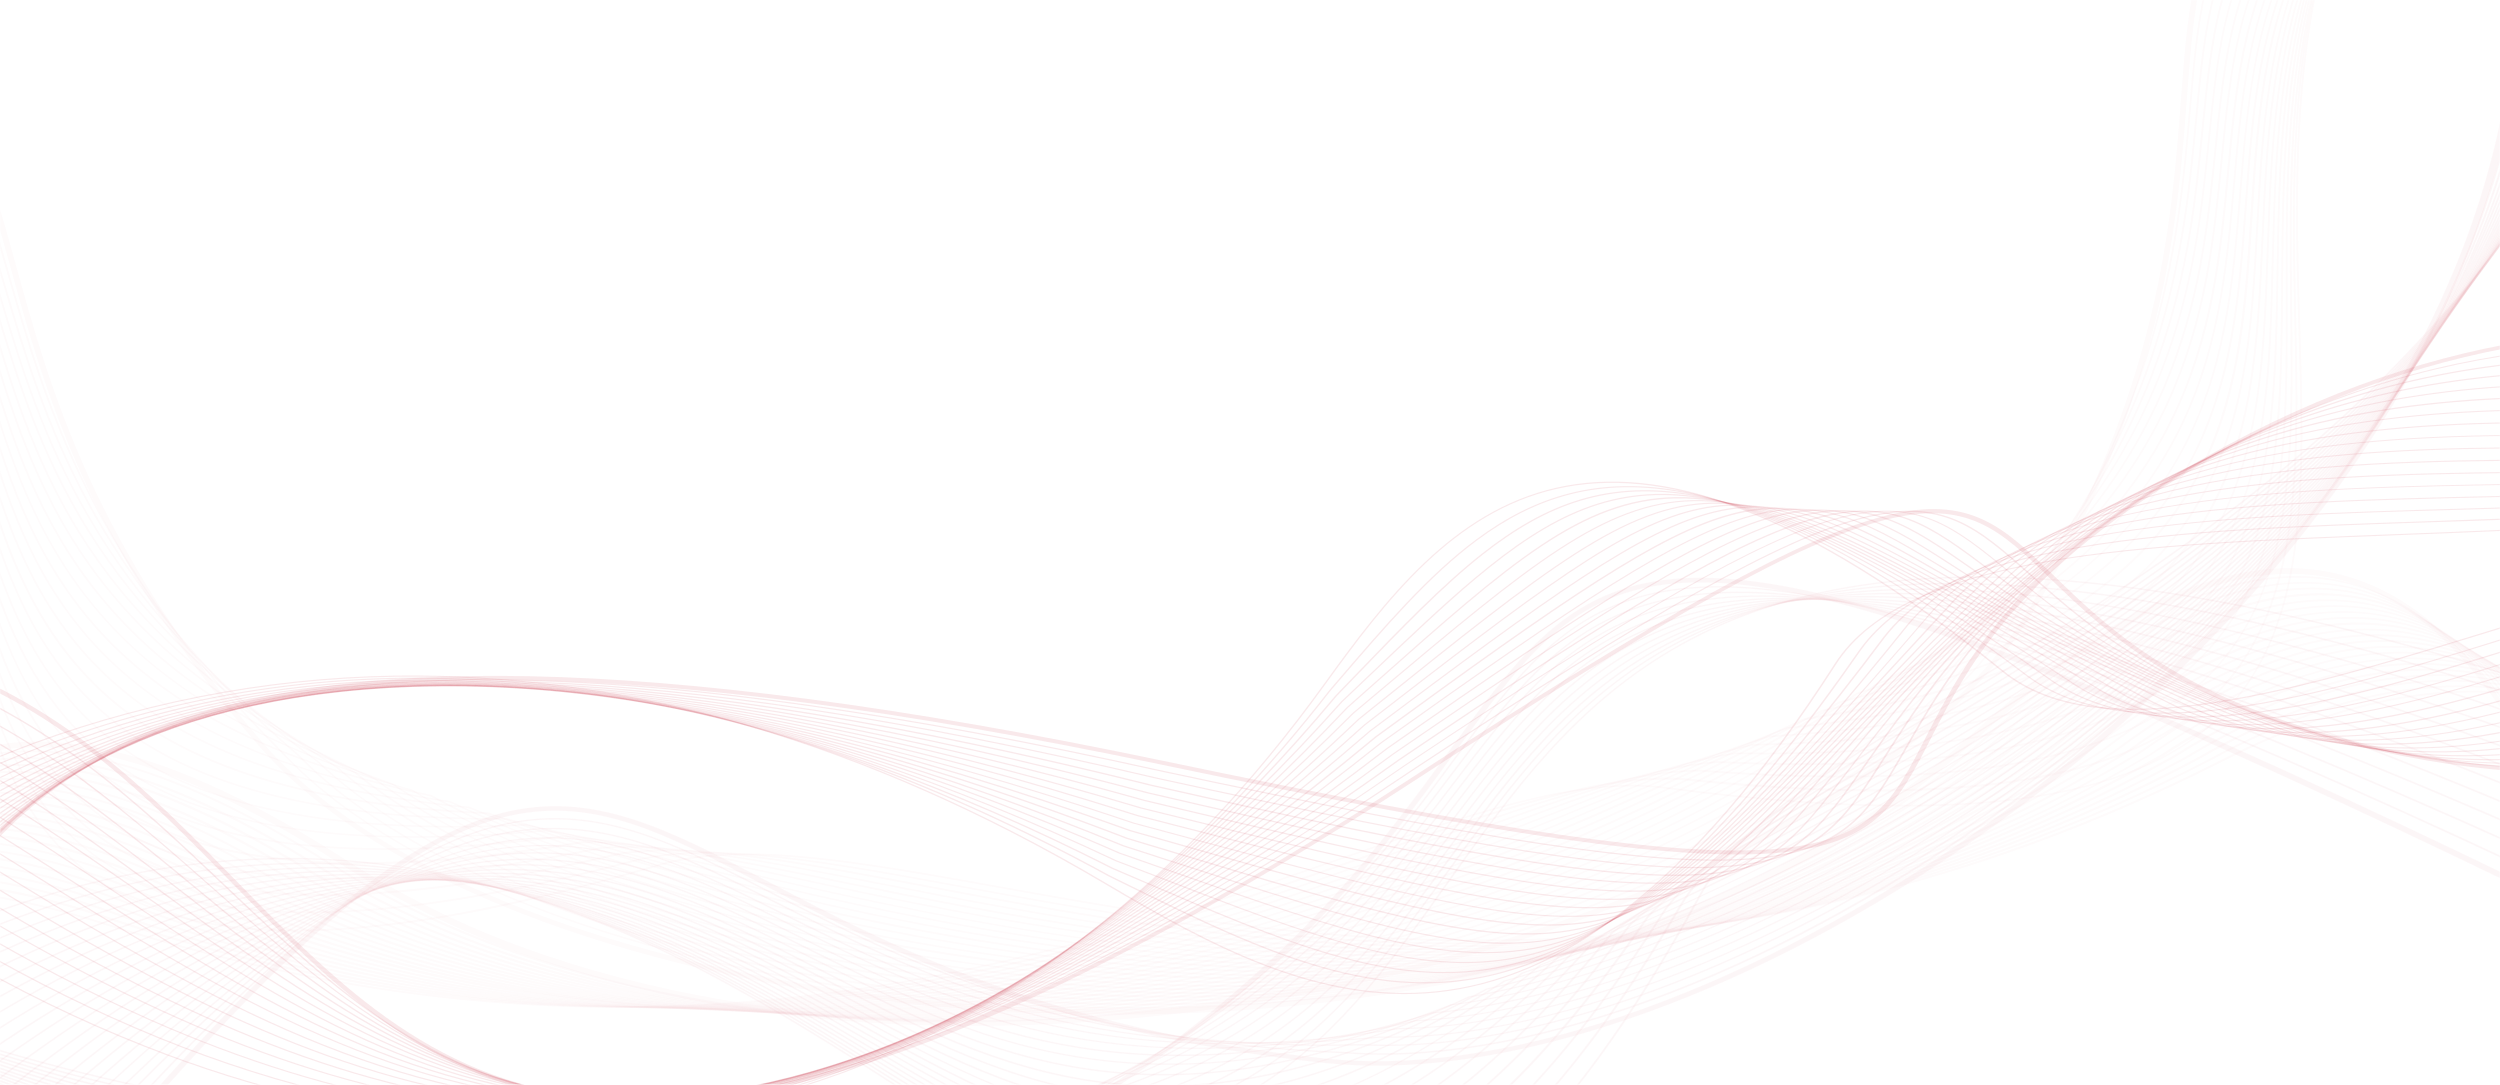<svg width="1438" height="624" viewBox="0 0 1438 624" fill="none" xmlns="http://www.w3.org/2000/svg">
<mask id="mask0_225_59" style="mask-type:luminance" maskUnits="userSpaceOnUse" x="0" y="0" width="1438" height="624">
<path d="M1438 0H0V624H1438V0Z" fill="white"/>
</mask>
<g mask="url(#mask0_225_59)">
<g opacity="0.21">
<path d="M-161.42 538.729C-93.834 502.304 -21.723 505.814 59.802 531.789C374.244 632.003 603.577 552.53 766.186 496.098C844.796 468.834 907.857 446.982 957.286 453.546C1187.37 484.082 1274.83 444.484 1306.87 368.025C1327.06 319.882 1325.16 257.184 1323.07 188.181C1321.71 143.13 1320.28 95.363 1324.86 47.279C1339.31 -104.449 1413.92 -259.686 1740.75 -345.187L1740.19 -346C1413.17 -260.202 1338.39 -104.568 1323.86 47.557C1319.26 95.68 1320.72 143.487 1322.08 188.557C1324.15 257.442 1326.05 320.04 1305.97 367.966C1274.16 443.83 1187.1 483.07 957.708 452.634C908.049 446.031 844.911 467.921 766.128 495.225C603.653 551.558 374.513 630.971 60.339 530.917C-21.512 504.822 -93.949 501.372 -161.919 538.095L-161.42 538.729Z" fill="#C42035" fill-opacity="0.1"/>
<path d="M-161.228 539.007C-93.777 498.14 -20.151 500.024 66.416 530.144C383.332 634.342 620.775 551.043 786.854 492.767C861.094 466.712 921.068 445.674 967.41 448.688C1190.91 472.343 1274.51 429.752 1304.86 352.896C1323.36 306.121 1322.12 246.734 1320.7 181.856C1319.76 138.372 1318.78 92.409 1323.67 46.149C1339.33 -102.029 1415.45 -253.262 1747.3 -335.57L1746.75 -336.383C1414.61 -253.777 1338.36 -102.228 1322.67 46.308C1317.78 92.607 1318.84 138.59 1319.7 182.133C1321.08 246.893 1322.35 306.2 1303.94 352.659C1273.76 428.919 1190.55 471.154 967.736 447.558C921.202 444.544 861.132 465.602 786.778 491.696C620.833 549.932 383.582 633.173 66.953 529.073C-19.959 498.815 -93.911 496.99 -161.727 538.174L-161.228 539.007Z" fill="#C42035" fill-opacity="0.1"/>
<path d="M-160.96 539.522C-93.853 494.075 -18.751 494.135 72.955 528.517C392.996 637.078 639.737 549.079 809.211 488.642C878.235 463.995 934.528 443.949 977.514 443.75C1194.84 460.505 1274.39 414.741 1303.04 337.251C1319.76 292.042 1319.05 236.126 1318.38 175.431C1317.86 133.533 1317.3 89.395 1322.46 45.058C1339.26 -99.69 1416.78 -246.739 1754 -325.993L1753.44 -326.786C1415.99 -247.333 1338.3 -99.869 1321.46 45.236C1316.31 89.652 1316.84 133.81 1317.36 175.728C1318.11 236.304 1318.8 292.161 1302.16 337.172C1273.74 414.087 1194.52 459.454 977.898 442.759C934.738 442.957 878.445 463.043 809.172 487.73C639.929 548.108 393.399 636.047 73.664 527.565C-18.368 493.044 -93.757 493.064 -161.324 538.828L-160.96 539.522Z" fill="#C42035" fill-opacity="0.1"/>
<path d="M-160.366 540.256C-93.566 490.089 -17.256 488.146 79.665 526.871C403.695 640.31 661.154 546.462 833.541 483.625C896.622 460.644 948.275 441.807 987.58 438.813C1199.16 448.568 1274.55 399.433 1301.29 321.031C1316.12 277.607 1315.96 225.26 1315.79 168.986C1315.67 128.695 1315.54 86.4 1320.91 43.967C1338.74 -97.311 1417.58 -240.294 1760.53 -316.376L1759.98 -317.209C1416.76 -240.909 1337.82 -97.529 1319.93 44.146C1314.56 86.638 1314.68 128.972 1314.81 169.284C1314.96 225.458 1315.14 277.746 1300.37 320.972C1273.82 398.779 1198.76 447.557 987.849 437.821C948.39 440.796 896.641 459.633 833.484 482.693C661.231 545.47 404.001 639.339 80.241 525.919C-17.026 487.036 -93.681 489.058 -160.845 539.542L-160.366 540.256Z" fill="#C42035" fill-opacity="0.1"/>
<path d="M-159.695 541.247C-93.412 486.223 -15.895 482.079 86.28 525.226C415.448 644.197 685.447 542.933 860.269 477.419C916.255 456.421 962.482 439.091 997.704 433.797C1204.18 436.513 1275.12 383.63 1299.76 303.999C1312.57 262.676 1312.89 214.196 1313.18 162.523C1313.43 123.857 1313.7 83.387 1319.22 42.877C1338.05 -95.01 1418.1 -233.85 1767.15 -306.739L1766.57 -307.592C1417.27 -234.484 1337.09 -95.268 1318.22 43.036C1312.68 83.625 1312.47 124.095 1312.17 162.8C1311.86 214.354 1311.53 262.815 1298.74 303.999C1274.22 383.036 1203.57 435.522 997.915 432.884C962.578 438.119 916.294 455.469 860.212 476.507C685.542 541.941 415.755 643.067 86.894 524.294C-15.665 480.989 -93.508 485.212 -160.155 540.553L-159.695 541.247Z" fill="#C42035" fill-opacity="0.1"/>
<path d="M-158.87 542.437C-93.259 482.436 -14.648 475.912 92.914 523.6C428.716 648.857 713.67 538.154 889.892 469.686C937.557 451.186 977.246 435.759 1007.81 428.938C1209.7 424.259 1275.91 367.172 1298.36 285.875C1309.08 247.051 1309.86 202.774 1310.52 156.038C1311.11 118.959 1311.74 80.333 1317.4 41.727C1337.15 -92.829 1418.35 -227.505 1773.84 -297.103L1773.26 -297.936C1417.52 -228.1 1336.21 -93.087 1316.42 41.886C1310.67 80.571 1310.13 119.217 1309.54 156.316C1308.79 202.992 1308.08 247.21 1297.4 285.875C1275.12 366.617 1209.2 423.307 1008.04 427.967C977.361 434.808 937.633 450.254 889.892 468.794C713.823 537.182 429.099 647.786 93.604 522.668C-14.322 474.822 -93.278 481.405 -159.254 541.743L-158.87 542.437Z" fill="#C42035" fill-opacity="0.1"/>
<path d="M-157.892 543.825C-93.048 478.688 -13.46 469.626 99.529 522.013C444.131 654.706 747.396 531.372 923.177 459.871C960.948 444.523 992.814 431.556 1017.93 424.06C1216.38 411.688 1277.27 349.743 1297.19 266.126C1305.68 230.435 1306.78 190.917 1307.76 149.594C1308.66 114.081 1309.67 77.26 1315.42 40.537C1336 -90.708 1418.23 -221.021 1780.53 -287.347L1779.96 -288.2C1417.41 -221.675 1335.14 -90.985 1314.43 40.696C1308.68 77.498 1307.72 114.339 1306.76 149.911C1305.8 191.095 1304.69 230.534 1296.21 266.225C1276.45 349.267 1215.8 410.815 1018.2 423.109H1018.07C992.891 430.644 960.968 443.611 923.158 458.998C747.511 530.381 444.495 653.655 100.219 521.101C-13.153 468.635 -93.086 477.776 -158.295 543.21L-157.892 543.825Z" fill="#C42035" fill-opacity="0.1"/>
<path d="M-156.761 545.491C-92.818 475.139 -12.328 463.341 106.163 520.328C462.902 662.182 789.539 521.082 961.293 446.963C987.235 435.76 1009.63 426.103 1028.06 419.203C1224.64 398.621 1279.23 330.748 1296.29 243.899C1302.46 212.352 1303.67 178.346 1304.92 143.19C1306.11 109.164 1307.35 74.087 1313.16 39.189C1334.5 -88.824 1417.68 -214.616 1787.17 -277.631L1786.57 -278.484C1416.87 -215.35 1333.58 -89.102 1312.18 39.308C1306.43 74.285 1305.11 109.402 1303.9 143.447C1302.67 178.564 1301.47 212.55 1295.31 243.998C1278.4 330.292 1224.01 397.748 1028.17 418.211H1028.04C1009.55 425.171 987.12 434.867 961.14 446.09C789.558 520.209 463.209 661.19 106.796 519.456C-12.079 462.31 -92.914 474.187 -157.24 544.836L-156.761 545.491Z" fill="#C42035" fill-opacity="0.1"/>
<path d="M-155.496 547.335C-92.55 471.649 -11.274 456.937 112.797 518.683C487.789 672.671 846.426 504.089 1006.1 429.038C1017.87 423.506 1028.55 418.489 1038.14 414.127C1291.23 375.917 1296.27 262.498 1301.93 136.527C1303.38 103.969 1304.88 70.558 1310.75 37.385C1332.78 -87.416 1416.79 -208.648 1793.82 -268.113L1793.22 -268.986C1416.01 -209.322 1331.86 -87.694 1309.73 37.504C1303.88 70.716 1302.37 104.147 1300.91 136.646C1295.29 262.042 1290.21 374.985 1038.24 412.997H1038.06C1028.48 417.359 1017.8 422.395 1005.97 427.967C846.407 502.959 488.057 671.402 113.449 517.552C-10.986 455.608 -92.626 470.4 -155.956 546.403L-155.496 547.335Z" fill="#C42035" fill-opacity="0.1"/>
<path d="M-154.077 549.397C-92.262 468.239 -10.277 450.452 119.412 517.056C316.897 600.812 514.747 592.266 680.481 553.561C846.215 514.855 979.681 446.07 1048.28 409.189C1286.32 361.184 1292.36 250.125 1298.88 130.083C1300.57 98.893 1302.29 67.068 1308.16 35.62C1330.84 -86.008 1415.64 -202.322 1800.53 -258.318L1799.93 -259.191C1414.88 -203.116 1329.94 -86.306 1307.18 35.739C1301.29 67.246 1299.51 99.19 1297.86 130.321C1291.38 249.867 1285.38 360.471 1048.26 408.237H1048.09C979.566 445.059 846.119 513.864 680.538 552.51C514.958 591.156 317.223 599.722 120.044 516.065C-10.047 449.263 -92.396 467.128 -154.614 548.584L-154.077 549.397Z" fill="#C42035" fill-opacity="0.1"/>
<path d="M-152.524 551.757C-151.335 550.051 -150.127 548.366 -148.919 546.7C-88.677 464.253 -6.711 445.396 126.046 515.51C178.463 538.452 233.096 555.548 289.019 566.509C342.044 576.88 395.879 582.19 449.845 582.372C720.821 583.839 960.68 465.007 1058.33 404.391C1281.51 346.888 1288.41 238.089 1295.66 123.758C1297.57 93.817 1299.49 63.479 1305.24 33.617C1328.52 -84.878 1414.03 -196.215 1807.09 -248.443L1806.49 -249.316C1413.25 -196.929 1327.6 -85.195 1304.15 33.736C1298.4 63.658 1296.37 94.015 1294.45 123.996C1287.22 237.851 1280.36 346.274 1058.08 403.459H1057.89C960.411 463.996 720.726 582.768 449.96 581.301C396.045 581.119 342.261 575.809 289.287 565.438C233.478 554.482 178.955 537.413 126.64 514.519C-6.691 444.107 -89.079 463.163 -149.763 546.244C-150.894 547.791 -152.006 549.357 -153.118 550.944L-152.524 551.757Z" fill="#C42035" fill-opacity="0.1"/>
<path d="M-150.817 554.116C-147.251 548.537 -143.589 543.216 -139.831 538.154C-81.352 459.157 0 441.866 132.68 513.765C184.283 537.095 238.19 554.541 293.448 565.795C346.331 576.521 400.06 582.163 453.948 582.649C725.634 585.742 971.973 467.445 1068.45 399.294C1276.85 332.809 1284.54 226.013 1292.4 117.174C1294.49 88.363 1296.56 59.374 1302.41 30.999C1326.2 -84.442 1412.4 -190.406 1813.91 -238.807L1813.3 -239.7C1411.64 -191.14 1325.3 -84.779 1301.37 31.099C1295.5 59.533 1293.41 88.601 1291.32 117.392C1283.52 225.815 1275.85 332.195 1068.26 398.402H1068.07C971.781 466.454 725.691 584.671 454.197 581.578C400.36 581.098 346.682 575.462 293.85 564.744C238.656 553.507 184.807 536.094 133.255 512.813C0.019 440.637 -81.755 458.145 -140.656 537.697C-144.337 542.655 -147.929 547.856 -151.431 553.303L-150.817 554.116Z" fill="#C42035" fill-opacity="0.1"/>
<path d="M-148.996 556.793C-143.633 547.629 -137.776 538.785 -131.452 530.302C-74.45 454.24 6.5 438.436 139.294 512.139H139.429C190.218 535.813 243.392 553.582 297.973 565.121C350.71 576.214 404.335 582.188 458.147 582.966C730.542 587.706 983.324 469.944 1078.63 394.278C1272.4 319.168 1280.8 214.275 1289.1 110.73C1291.32 82.871 1293.55 55.111 1299.38 28.085C1323.63 -84.343 1410.58 -184.616 1820.7 -229.071L1820.09 -229.963C1409.76 -185.329 1322.75 -84.739 1298.42 28.283C1292.67 55.389 1290.35 83.189 1288.1 111.067C1279.84 214.176 1271.46 318.771 1078.44 393.564L1078.27 393.664C983.17 469.19 730.657 586.873 458.492 582.035C404.73 581.257 351.157 575.282 298.471 564.189C243.933 552.691 190.802 534.948 140.061 511.286H139.946C6.596 437.286 -74.795 453.308 -132.315 529.945C-138.521 538.32 -144.281 547.037 -149.571 556.059L-148.996 556.793Z" fill="#C42035" fill-opacity="0.1"/>
<path d="M-147.021 559.688C-140.156 546.86 -132.348 534.597 -123.668 523.005C-67.912 449.441 12.808 435.026 145.928 510.533L146.389 510.751C196.36 534.776 248.809 552.85 302.728 564.625C355.312 576.096 408.825 582.41 462.557 583.482C735.566 589.768 994.636 472.442 1088.74 389.42C1268.05 306.14 1277.04 203.032 1285.63 104.425C1288.01 77.359 1290.33 50.65 1296.14 24.813C1320.81 -84.66 1408.38 -178.885 1827.45 -219.217L1826.84 -220.109C1407.63 -179.639 1319.93 -85.037 1295.18 24.892C1289.33 50.808 1286.99 77.557 1284.65 104.643C1276.06 202.893 1267.11 305.684 1088.47 388.587H1088.3C994.348 471.57 735.662 588.677 462.883 582.391C409.209 581.327 355.753 575.02 303.226 563.554C249.359 551.802 196.96 533.747 147.04 509.74L146.58 509.522C12.923 433.697 -68.161 448.331 -124.435 522.45C-133.011 533.959 -140.734 546.122 -147.539 558.835L-147.021 559.688Z" fill="#C42035" fill-opacity="0.1"/>
<path d="M-144.912 562.701C-136.888 546.244 -127.347 530.626 -116.42 516.065C-61.681 444.682 18.963 431.555 152.562 508.887C201.757 533.36 253.542 551.819 306.869 563.891C359.31 575.766 412.725 582.451 466.391 583.858C740.282 591.929 1006.01 475.119 1098.98 384.443C1264 293.608 1273.45 192.106 1282.22 98.099C1284.67 71.628 1287.09 45.772 1292.92 20.966C1317.84 -85.632 1406.27 -173.353 1834.33 -209.402L1833.72 -210.314C1405.5 -174.127 1316.98 -86.028 1291.84 21.026C1285.99 45.911 1283.58 71.826 1281.12 98.357C1272.38 191.987 1262.97 293.232 1098.54 383.709L1098.36 383.828C1005.64 474.345 740.244 590.997 466.621 582.946C413.013 581.531 359.656 574.845 307.272 562.979C254.065 550.919 202.396 532.493 153.31 508.074C19.097 430.425 -61.91 443.71 -117.034 515.728C-127.89 530.167 -137.38 545.651 -145.372 561.968L-144.912 562.701Z" fill="#C42035" fill-opacity="0.1"/>
<path d="M-142.669 565.954C-133.8 545.872 -122.701 526.928 -109.595 509.502C-55.737 439.864 24.964 428.066 159.196 507.222C207.493 532.064 258.484 550.856 311.087 563.198C363.36 575.461 416.651 582.506 470.226 584.236C744.865 593.952 1017.09 477.638 1108.89 379.427C1259.86 281.573 1269.64 181.399 1278.38 91.913C1280.93 65.799 1283.39 40.617 1289.23 16.565C1314.58 -87.218 1403.83 -167.999 1840.91 -199.566L1840.28 -200.478C1403.12 -168.753 1313.72 -87.594 1288.28 16.664C1282.39 40.696 1279.94 65.918 1277.39 92.012C1268.66 181.241 1258.92 281.176 1108.45 378.693L1108.31 378.812C1016.76 476.825 744.922 592.96 470.571 583.224C416.994 581.533 363.701 574.495 311.433 562.206C258.88 549.884 207.94 531.112 159.695 506.29C24.925 426.817 -56.216 438.873 -110.496 509.026C-123.519 526.335 -134.571 545.138 -143.436 565.061L-142.669 565.954Z" fill="#C42035" fill-opacity="0.1"/>
<path d="M-140.31 569.384C-129.554 543.607 -117.302 521.419 -103.152 503.256C-50.023 435.185 30.831 424.576 165.83 505.596C213.296 530.84 263.572 549.978 315.536 562.583C367.676 575.246 420.883 582.637 474.406 584.652C749.773 596.034 1028.52 480.215 1119.09 374.47C1256.33 270.192 1266.25 171.287 1274.83 85.786C1277.44 59.771 1279.92 35.025 1285.82 11.746C1311.44 -89.26 1401.82 -162.606 1847.83 -189.612L1847.18 -190.564C1401.07 -163.439 1310.59 -89.736 1284.84 11.687C1278.92 35.045 1276.43 59.831 1273.82 85.885C1265.27 171.148 1255.37 269.894 1118.51 373.815L1118.4 373.915C1028.02 479.422 749.735 595.022 474.655 583.641C421.223 581.661 368.105 574.302 316.053 561.671C264.142 549.083 213.917 529.965 166.501 504.743C30.946 423.446 -50.33 434.233 -103.843 502.859C-117.954 520.943 -130.129 543.052 -140.866 568.551L-140.31 569.384Z" fill="#C42035" fill-opacity="0.1"/>
<path d="M-137.818 573.013C-126.314 543.131 -113.008 517.493 -97.055 497.268C-44.52 430.545 36.583 421.107 172.445 503.95C219.059 529.588 268.6 549.073 319.907 561.949C371.893 575.015 424.998 582.752 478.451 585.049C754.547 598.096 1039.75 482.773 1129.19 369.532C1252.98 259.504 1262.83 161.591 1271.08 79.679C1273.72 53.466 1276.2 28.898 1282.18 6.135C1308.02 -92.175 1399.75 -157.589 1854.6 -179.797L1853.97 -180.749C1399.08 -158.402 1307.24 -92.671 1281.26 6.195C1275.24 29.057 1272.76 53.644 1270.12 79.877C1261.87 161.611 1252.04 259.286 1128.64 368.957C1039.46 481.98 754.758 596.986 478.931 584.018C425.535 581.714 372.488 573.977 320.559 560.917C269.305 548.066 219.814 528.608 173.25 502.998C36.851 419.718 -44.693 429.494 -97.65 496.772C-113.564 516.977 -126.889 542.378 -138.316 572.121L-137.818 573.013Z" fill="#C42035" fill-opacity="0.1"/>
<path d="M-135.191 576.82C-123.227 542.715 -108.924 513.805 -91.227 491.557C-39.209 426.004 42.22 417.636 179.117 502.364C184.984 505.735 190.903 508.993 196.872 512.139C357.449 596.906 561.165 601.784 740.302 565.042C919.438 528.299 1074.22 449.917 1136.69 368.204C1137.61 367.014 1138.61 365.824 1139.39 364.615C1250.1 249.609 1259.67 152.45 1267.45 73.79C1270.1 47.101 1272.53 22.494 1278.63 0.067C1304.67 -95.605 1398.02 -152.612 1861.5 -169.823L1860.85 -170.775C1397.28 -153.465 1303.88 -96.18 1277.62 0.048C1271.48 22.573 1269.06 47.22 1266.42 73.968C1258.65 152.489 1249.16 249.312 1138.69 364.06C1137.8 365.269 1136.9 366.479 1136 367.668C1073.73 449.104 919.342 527.268 740.436 563.971C561.53 600.673 357.966 595.815 197.562 511.148C191.593 508.002 185.687 504.743 179.846 501.372C42.45 416.328 -39.42 424.874 -91.878 491.002C-109.518 513.23 -123.802 541.981 -135.747 575.848L-135.191 576.82Z" fill="#C42035" fill-opacity="0.1"/>
<path d="M-132.43 580.805C-120.159 542.417 -105.012 510.156 -85.666 485.945C-34.052 421.364 47.78 414.067 185.713 500.678C202.591 510.759 219.995 519.868 237.845 527.962C393.149 598.75 587.107 600.435 758.133 563.951C929.159 527.466 1077.43 452.792 1141.25 370.9C1144.17 367.172 1146.9 363.411 1149.46 359.617C1247.57 240.17 1256.64 143.844 1263.77 67.96C1266.36 40.398 1268.7 15.533 1274.97 -6.715C1301.16 -99.79 1396.49 -147.794 1868.35 -159.929L1867.67 -160.881C1395.8 -148.667 1300.35 -100.365 1273.99 -6.695C1267.7 15.652 1265.36 40.557 1262.76 68.158C1255.64 143.883 1246.59 240.052 1148.75 359.181C1146.19 362.949 1143.46 366.696 1140.54 370.424C1076.93 452.058 929.044 526.554 758.248 562.959C587.452 599.364 393.686 597.719 238.497 527.01C220.686 518.913 203.315 509.818 186.461 499.766C48.01 412.818 -34.263 420.313 -86.337 485.449C-105.645 509.601 -120.85 541.683 -133.025 579.833L-132.43 580.805Z" fill="#C42035" fill-opacity="0.1"/>
<path d="M-129.554 584.989C-117.13 542.259 -101.312 506.587 -80.336 480.533C-29.047 416.804 53.245 410.538 192.347 499.032C219.053 515.511 247.117 529.511 276.211 540.871C426.76 600.138 611.745 599.186 775.274 563.039C938.803 526.892 1081.05 455.43 1145.88 373.835C1150.77 367.708 1155.33 361.307 1159.55 354.661C1245.56 231.565 1253.82 135.774 1260.17 62.27C1262.66 33.498 1264.83 8.138 1271.29 -14.05C1297.59 -104.568 1395.28 -143.095 1875.25 -149.955L1874.58 -150.927C1394.67 -144.007 1296.87 -105.182 1270.39 -14.11C1263.91 8.197 1261.7 33.597 1259.23 62.428C1252.9 135.794 1244.64 231.427 1158.84 354.225C1154.63 360.828 1150.08 367.196 1145.22 373.3C1080.61 454.597 938.727 525.841 775.427 561.968C612.128 598.096 427.259 599.048 276.921 539.84C247.825 528.558 219.754 514.63 193.037 498.22C53.436 409.388 -29.373 415.872 -81.141 480.136C-102.079 506.151 -117.897 541.604 -130.34 584.057L-129.554 584.989Z" fill="#C42035" fill-opacity="0.1"/>
<path d="M-125.758 590.501C-113.353 543.071 -96.998 503.712 -74.354 475.813C-23.832 413.472 58.421 408.396 198.137 498.418C233.825 521.114 272.016 539.301 311.893 552.589C458.128 602.299 635.059 599.107 791.821 563.277C948.582 527.447 1085.63 458.681 1151.42 377.483C1158.46 368.836 1164.87 359.656 1170.59 350.021C1245.23 223.674 1252.46 128.12 1257.85 56.559C1260.15 26.261 1262.1 0.246 1268.74 -21.863C1294.87 -109.109 1395.28 -137.344 1882.82 -138.732L1880.56 -142.004C1393.04 -140.458 1292.34 -111.31 1265.54 -21.863C1258.79 0.622 1256.81 26.796 1254.51 57.292C1249.14 128.675 1241.95 223.654 1167.81 349.168C1162.19 358.594 1155.91 367.575 1149 376.036C1083.81 456.401 948.006 524.472 791.974 560.164C635.941 595.855 459.431 599.067 313.714 549.536C274.014 536.302 235.99 518.195 200.457 495.602C59.016 404.391 -24.791 410.22 -76.77 474.366C-99.241 502.125 -115.634 540.791 -128.097 587.269L-125.758 590.501Z" fill="#C42035" fill-opacity="0.1"/>
</g>
<path d="M1541.63 330.093C1508.77 339.016 1475.56 349.287 1442.93 359.36C1321.87 396.796 1209.01 431.694 1152.34 385.811C1034.11 289.96 954.314 267.078 895.107 280.561C835.9 294.045 797.323 343.854 761.584 393.366C677.049 510.354 581.623 581.162 482.995 617.21C420.245 639.95 353.844 649.961 287.427 646.695C222.238 643.84 157.931 629.345 96.557 606.522C59.119 592.506 22.748 575.611 -12.252 555.98L-12.06 556.892C22.74 576.403 58.906 593.186 96.135 607.097C157.605 629.96 222.066 644.474 287.332 647.349C353.872 650.602 420.396 640.564 483.264 617.785C582.064 581.677 677.643 510.83 762.274 393.723C797.937 344.31 836.36 294.58 895.241 281.235C954.123 267.891 1033.67 290.674 1151.63 386.327C1208.63 432.527 1321.81 397.53 1443.16 360.034C1475.75 349.961 1508.9 339.71 1541.71 330.807L1541.63 330.093Z" fill="#C42035" fill-opacity="0.1"/>
<path d="M1542.72 335.626C1515.61 343.418 1488.23 352.024 1461.12 360.57C1341.86 398.125 1227.98 433.935 1166.72 388.786C997.991 260.832 915.91 260.773 849.206 310.225C821.328 330.887 796.173 360.213 768.525 392.434L764.863 396.717C692.522 489.495 616.615 552.232 539.614 591.354C468.75 627.625 390.507 645.787 311.452 644.316C235.928 643.126 161.746 625.162 91.303 596.549C54.934 581.64 19.57 564.232 -14.553 544.44L-14.38 545.372C19.55 565.015 54.709 582.298 90.862 597.104C161.401 625.776 235.717 643.781 311.356 644.951C390.603 646.446 469.039 628.249 540.075 591.889C617.19 552.708 693.212 489.891 765.591 397.034L769.273 392.771C796.882 360.57 822.018 331.303 849.801 310.661C916.121 261.507 997.895 261.645 1166.16 389.242C1227.8 434.709 1341.94 398.779 1461.43 361.145C1488.48 352.619 1515.82 344.013 1542.88 336.26L1542.72 335.626Z" fill="#C42035" fill-opacity="0.1"/>
<path d="M1543.86 341.356C1522.5 347.82 1500.93 354.74 1479.45 361.66C1362.09 399.334 1247.24 436.255 1181.12 391.76C998.221 262.141 925.861 260.614 852.351 318.493C829.189 336.736 805.932 360.867 779.07 388.726L768.16 400.048C533.536 680.681 294.924 678.143 86.759 586.436C51.266 570.639 16.695 552.71 -16.777 532.741L-16.585 533.693C16.711 553.502 51.089 571.298 86.376 586.992C294.944 678.877 533.997 681.435 768.947 400.366C772.666 396.539 776.29 392.771 779.856 389.063C806.699 361.303 829.937 337.113 853.041 318.91C926.149 261.407 998.221 262.954 1180.6 392.275C1247.13 437.028 1362.23 400.048 1479.84 362.255C1501.25 355.375 1522.77 348.474 1544.09 342.03L1543.86 341.356Z" fill="#C42035" fill-opacity="0.1"/>
<path d="M1545.03 347.304C1529.4 352.261 1513.66 357.437 1497.9 362.612C1382.59 400.504 1266.72 438.555 1195.5 394.734C993.6 261.229 935.985 259.008 848.343 332.373C829.764 347.919 809.863 366.875 786.989 388.686L771.497 403.399C516.817 689.069 286.91 673.067 82.867 576.284C48.106 559.807 14.112 540.989 -19.135 520.923L-18.943 521.875C14.073 541.703 47.857 560.461 82.388 576.839C286.795 673.761 517.105 689.862 772.187 403.756L787.66 389.043C810.668 367.232 830.493 348.296 849.014 332.77C936.196 259.801 993.6 262.061 1194.96 395.21C1266.59 439.269 1382.68 401.159 1498.22 363.167C1513.93 357.992 1529.63 352.836 1545.2 347.899L1545.03 347.304Z" fill="#C42035" fill-opacity="0.1"/>
<path d="M1546.23 353.471C1536.35 356.736 1526.43 360.04 1516.48 363.385C1403.35 401.515 1286.53 440.875 1209.89 397.688C958.935 243.125 944.152 256.232 791.744 391.621C786.49 396.3 781.045 401.138 774.718 406.73C499.734 697.396 279.298 667.475 79.359 566.013C45.192 548.682 11.619 529.251 -21.551 508.986L-21.359 509.937C11.562 530.063 44.923 549.337 78.86 566.568C279.164 668.209 499.983 698.209 775.389 407.087L792.415 391.997C944.306 257.163 959.012 243.997 1209.34 398.184C1286.38 441.569 1403.45 402.15 1516.8 363.94C1526.7 360.609 1536.55 357.278 1546.37 354.026L1546.23 353.471Z" fill="#C42035" fill-opacity="0.1"/>
<path d="M1547.48 359.796L1535.21 364.039C1424.52 402.408 1306.64 443.235 1224.27 400.683L1203.7 388.904C1084.83 320.694 1025.27 286.589 973.852 287.66C922.429 288.731 879.27 324.997 793.028 397.47L777.996 410.101C482.459 705.784 272.223 661.547 76.252 555.682C42.546 537.48 9.28 517.453 -23.928 497.029L-23.737 498.001C9.242 518.286 42.277 538.154 75.735 556.218C272.031 662.26 482.631 706.597 778.629 410.478L793.642 397.867C879.711 325.532 922.755 289.365 973.871 288.294C1024.99 287.224 1084.39 321.289 1203.18 389.42L1223.78 401.317C1306.53 444.067 1424.64 403.141 1535.55 364.694L1547.63 360.53L1547.48 359.796Z" fill="#C42035" fill-opacity="0.1"/>
<path d="M1548.76 366.36C1442.16 404.47 1325.72 444.94 1238.67 403.677C1207.82 387.298 1180.89 372.506 1157.05 359.42C1072.69 313.16 1027.27 288.176 984.704 289.088C934.853 290.159 889.163 326.762 790.076 406.374L781.294 413.452C418.266 758.469 209.335 629.96 -11.293 494.234L-26.229 485.053L-26.037 486.025L-11.849 494.729C209.104 630.654 418.362 759.381 781.927 413.849L790.727 406.79C889.643 327.337 935.16 290.753 984.704 289.802C1026.89 288.909 1072.4 313.834 1156.55 360.034C1180.39 373.101 1207.33 387.893 1238.19 404.292C1325.59 445.713 1442.18 405.263 1548.94 367.093L1548.8 366.439L1548.76 366.36Z" fill="#C42035" fill-opacity="0.1"/>
<path d="M1550.11 373.141C1450.81 409.586 1341.25 445.059 1253.03 406.651C1204.3 382.679 1165.66 361.68 1133.82 344.37C984.263 263.073 983.592 262.696 784.573 416.803C416.579 750.161 226.629 631.864 19.94 503.077C3.892 493.163 -12.252 483.031 -28.587 473.117L-28.396 474.088C-12.309 483.844 3.566 493.738 19.365 503.593C226.437 632.478 416.637 751.073 785.206 417.2C983.688 263.529 984.321 263.866 1133.32 344.885C1165.18 362.196 1203.82 383.214 1252.59 407.187C1341.12 445.733 1450.83 410.26 1550.26 373.776L1550.11 373.141Z" fill="#C42035" fill-opacity="0.1"/>
<path d="M1551.47 380.081C1459.19 414.543 1356.32 445.179 1267.45 409.646C1204.53 381.113 1159.03 355.93 1123.38 336.28C998.356 267.098 994.559 264.997 787.852 420.195C413.435 744.411 238.785 632.697 44.962 508.689C20.151 492.826 -4.985 476.745 -30.907 461.359L-30.715 462.31C-5.081 477.558 19.806 493.481 44.386 509.205C238.555 633.411 413.492 745.323 788.484 420.591C994.636 265.829 998.432 267.911 1122.89 336.776C1158.55 356.486 1204.07 381.668 1267.01 410.141C1356.17 445.833 1459.26 415.178 1551.62 380.676L1551.47 380.081Z" fill="#C42035" fill-opacity="0.1"/>
<path d="M1552.87 387.18C1467.39 419.322 1370.72 445.297 1281.81 412.6C1207.36 381.549 1157.95 353.114 1120.76 331.739C1013.14 269.894 1006.48 266.067 791.207 423.486C409.236 740.445 247.183 632.835 65.285 512.1C33.496 491.002 1.093 469.488 -33.189 449.759L-32.997 450.71C0.997 470.301 33.132 491.656 64.787 512.595C246.933 633.549 409.389 741.436 791.859 424.001C1006.6 266.979 1013.18 270.806 1120.26 332.334C1157.55 353.749 1206.98 382.163 1281.51 413.235C1370.76 446.031 1467.49 420.055 1553.12 387.894L1552.87 387.18Z" fill="#C42035" fill-opacity="0.1"/>
<path d="M1554.29 394.417C1475.22 423.922 1384.66 445.456 1296.19 415.594C1212.02 383.452 1160.66 352.282 1122.91 329.399C1028.13 271.897 1018.97 266.365 794.39 426.857C404.27 737.927 252.82 632.637 81.889 513.825C44.597 487.889 6.366 461.339 -35.471 438.298L-35.279 439.23C6.251 462.151 44.233 488.543 81.295 514.32C252.513 633.291 404.27 738.819 794.965 427.293C1018.97 267.197 1028.09 272.63 1122.33 329.875C1160.12 352.797 1211.54 383.987 1295.79 416.149C1384.49 446.11 1475.2 424.576 1554.4 395.052L1554.27 394.397L1554.29 394.417Z" fill="#C42035" fill-opacity="0.1"/>
<path d="M1555.72 401.675C1482.67 428.265 1397.87 445.615 1310.59 418.569C1218.12 386.367 1166.05 352.678 1128.45 328.329C1043.53 273.345 1032.12 265.988 797.687 430.208C398.71 736.519 256.347 632.221 95.637 514.459C54.031 483.983 11.274 452.614 -37.618 427.214L-37.426 428.126C11.063 453.447 53.647 484.657 95.004 514.955C256.06 632.955 398.69 737.471 798.282 430.664C1032.2 266.841 1043.45 274.177 1127.89 328.825C1165.53 353.194 1217.66 386.922 1310.25 419.163C1397.77 446.289 1482.81 428.939 1555.88 402.329L1555.76 401.675H1555.72Z" fill="#C42035" fill-opacity="0.1"/>
<path d="M1557.12 408.872C1489.71 432.349 1410.41 445.832 1324.97 421.562C1225.27 390.055 1173.39 353.947 1136.29 328.11C1059.1 274.355 1045.75 265.076 800.947 433.578C392.555 736.082 258.15 631.685 106.872 514.221C61.987 479.382 15.626 443.393 -39.785 416.486L-39.593 417.378C15.454 444.206 61.585 480.017 106.239 514.697C257.709 632.399 392.459 736.994 801.484 434.034C1045.68 265.948 1058.92 275.188 1135.66 328.606C1172.79 354.383 1224.73 390.63 1324.57 422.157C1410.2 446.487 1489.67 433.003 1557.2 409.526L1557.12 408.872Z" fill="#C42035" fill-opacity="0.1"/>
<path d="M1558.52 415.911C1496.31 436.096 1422.22 446.11 1339.37 424.536C1233.29 394.338 1182.15 355.85 1145.84 328.487C1074.9 275.049 1059.86 263.727 804.245 436.929C385.921 736.34 258.61 631.07 116.229 513.269C68.947 474.147 19.998 433.677 -41.779 406.195L-41.606 407.068C19.749 434.57 68.506 474.841 115.615 513.785C258.303 631.824 385.959 737.351 804.839 437.445C1059.84 264.679 1074.78 275.941 1145.26 329.003C1181.69 356.425 1232.83 394.952 1339.08 425.191C1422.14 446.804 1496.31 436.81 1558.7 416.605L1558.52 415.911Z" fill="#C42035" fill-opacity="0.1"/>
<path d="M1559.85 422.673C1502.44 439.527 1433.3 446.467 1353.75 427.511C1241.93 399.037 1192.06 358.269 1156.57 329.26C1090.83 275.525 1074.32 262.002 807.504 440.3C378.846 737.331 257.958 630.376 123.86 511.683C74.93 468.377 24.159 423.565 -43.734 396.162L-43.581 397.014C24.005 424.398 74.488 469.012 123.227 512.02C257.613 630.991 378.789 738.065 808.079 440.637C1074.24 262.795 1090.64 276.199 1155.94 329.597C1191.49 358.646 1241.45 399.493 1353.43 428.006C1433.19 447.002 1502.42 440.062 1559.96 423.188L1559.85 422.673Z" fill="#C42035" fill-opacity="0.1"/>
<path d="M1561.09 428.998C1508.08 442.58 1443.79 446.843 1368.15 430.505C1251.19 404.093 1202.78 361.105 1168.27 330.371C1106.91 275.802 1089.14 259.979 810.783 443.631C371.407 738.799 256.405 629.583 130.129 509.7C80.279 462.29 28.511 413.214 -45.632 386.763L-45.46 387.616C28.242 414.087 79.723 462.964 129.439 510.156C255.983 630.317 371.234 739.77 811.3 444.127C1088.97 260.931 1106.57 276.616 1167.56 330.827C1202.07 361.581 1250.6 404.688 1367.81 431.139C1443.6 447.597 1508.02 443.254 1561.17 429.672L1561.09 428.998Z" fill="#C42035" fill-opacity="0.1"/>
<path d="M1562.11 434.134C1513.26 444.563 1453.8 446.784 1382.84 432.745C1261.43 408.753 1214.88 363.623 1181.52 331.243C1123.5 275.01 1104.52 256.609 813.391 446.447C363.757 739.711 254.545 628.017 136.035 506.825C85.436 455.073 33.151 401.635 -47.607 376.77L-47.07 379.506C32.211 404.43 83.788 457.135 133.696 508.173C253.107 630.297 363.181 742.844 815.193 448.013C1103.9 259.642 1122.45 277.686 1179.12 332.611C1212.75 365.21 1259.65 410.657 1381.92 434.828C1453.34 448.945 1513.24 446.725 1562.47 436.275L1562.11 434.134Z" fill="#C42035" fill-opacity="0.1"/>
<g opacity="0.38">
<path d="M-666.638 257.541C-664.72 256.549 -662.688 255.558 -660.732 254.666C-562.948 208.525 -481.021 227.342 -403.253 345.877C-369.672 388.8 -331.178 427.351 -288.616 460.684C-247.398 492.893 -203.161 520.746 -156.569 543.825C79.589 661.825 354.266 661.249 472.776 650.304C699.309 696.207 764.824 603.985 833.637 507.142C851.66 481.782 869.932 456.084 891.349 432.508C976.459 338.897 1112.07 278.381 1484.3 402.031V401.02C1111.82 277.429 975.884 338.223 890.467 432.171C868.993 455.806 850.721 481.524 832.66 506.904C764.134 603.37 698.887 695.275 473.255 649.471H473.064C354.726 660.417 80.26 661.031 -155.822 543.111C-202.348 520.068 -246.521 492.255 -287.677 460.089C-330.212 426.797 -368.681 388.286 -402.237 345.401C-480.33 226.43 -562.814 207.573 -661.25 254.051C-663.071 254.923 -664.912 255.796 -666.753 256.708L-666.638 257.541Z" fill="#C42035" fill-opacity="0.1"/>
<path d="M-666.503 260.416C-660.33 257.085 -654.22 254.011 -648.174 251.196C-553.879 207.315 -473.274 227.223 -396.562 347.265C-363.891 390.151 -326.21 428.686 -284.379 461.993C-243.51 494.447 -199.571 522.542 -153.233 545.848C82.599 665.592 362.683 668.249 484.28 650.245C702.856 681.852 767.93 591.79 834.27 500.004C851.833 475.694 869.491 451.266 890.122 428.958C973.986 338.283 1107.28 282.743 1484.82 413.373V412.342C1107.11 281.771 973.449 337.589 889.259 428.621C868.59 450.968 850.912 475.437 833.331 499.766C767.24 591.195 702.415 680.919 484.721 649.392H484.51C363.124 667.396 83.327 664.779 -152.37 545.114C-198.661 521.83 -242.555 493.762 -283.382 461.338C-325.174 428.072 -362.818 389.575 -395.45 346.729C-472.508 226.212 -553.592 206.284 -648.538 250.482C-654.463 253.238 -660.464 256.252 -666.484 259.504L-666.503 260.416Z" fill="#C42035" fill-opacity="0.1"/>
<path d="M-666.35 263.549C-656.284 257.601 -646.352 252.425 -636.555 247.944C-545.155 205.987 -465.72 227.045 -389.87 348.693L-389.775 348.812C-358.049 391.662 -321.191 430.173 -280.084 463.421C-239.534 496.162 -195.846 524.519 -149.705 548.049C85.897 669.538 371.292 675.407 495.976 650.324C706.442 668.17 771.113 580.012 834.96 493.005C852.216 469.627 869.262 446.309 889.125 425.171C971.762 337.311 1102.52 287.046 1485.42 424.874V423.843C1102.22 286.074 971.129 336.597 888.185 424.814C868.245 446.011 851.124 469.349 833.925 492.767C770.308 579.457 705.885 667.258 496.244 649.412H496.014C371.579 674.495 86.472 668.626 -148.919 547.236C-194.988 523.727 -238.605 495.396 -279.087 462.687C-320.156 429.474 -356.983 391.003 -388.682 348.197C-464.838 226.053 -544.772 204.995 -636.861 247.27C-646.525 251.711 -656.335 256.834 -666.293 262.637L-666.35 263.549Z" fill="#C42035" fill-opacity="0.1"/>
<path d="M-666.196 266.9C-653.196 258.642 -639.681 251.283 -625.741 244.87C-536.776 204.559 -458.338 226.727 -383.179 350.1L-382.891 350.477C-352.05 393.285 -315.957 431.765 -275.521 464.947C-235.329 497.912 -191.945 526.486 -146.062 550.21C89.214 673.305 379.805 682.407 507.518 650.245C709.778 654.706 774.028 568.373 835.382 485.866C852.236 463.222 868.859 440.856 888.071 420.769C969.461 335.665 1097.52 291.011 1486.01 436.275V435.204C1097.33 290.04 968.944 334.951 887.227 420.412C868.054 440.558 851.315 462.964 834.462 485.628C773.261 567.838 709.241 653.873 507.748 649.412H507.538C380.112 681.534 89.846 672.453 -145.238 549.476C-191.072 525.741 -234.411 497.168 -274.562 464.214C-314.92 431.071 -350.936 392.638 -381.702 349.882L-381.99 349.486C-457.437 225.617 -536.393 203.449 -626.047 244.057C-639.853 250.411 -653.239 257.697 -666.12 265.869L-666.196 266.9Z" fill="#C42035" fill-opacity="0.1"/>
<path d="M-666.024 270.47C-650.015 259.536 -633.155 249.999 -615.617 241.956C-528.724 203.053 -451.053 226.371 -376.487 351.529C-346.663 394.337 -311.443 432.834 -271.763 465.999C-231.93 499.291 -188.836 528.18 -143.186 552.193C91.898 677.113 388.088 689.545 518.926 650.305C712.865 641.957 776.635 557.111 835.612 478.847C852.236 456.758 868.475 435.225 887.131 416.011C967.237 333.584 1092.42 294.918 1486.43 447.736V446.666C1092.25 293.867 966.834 332.791 886.306 415.575C867.593 434.828 851.334 456.441 834.711 478.53C775.907 556.635 712.347 641.124 519.118 649.393H518.907C388.375 688.594 92.569 676.28 -142.304 551.36C-187.918 527.385 -230.973 498.529 -270.766 465.265C-310.399 432.132 -345.585 393.683 -375.394 350.934C-450.266 225.28 -528.436 201.962 -616.001 241.163C-633.419 249.125 -650.164 258.576 -666.062 269.419L-666.024 270.47Z" fill="#C42035" fill-opacity="0.1"/>
<path d="M-665.851 274.276C-647.107 260.537 -627.079 248.773 -606.069 239.16C-520.92 201.485 -443.92 225.914 -369.796 352.955C-340.918 395.725 -306.522 434.211 -267.564 467.346C-228.091 500.938 -185.287 530.11 -139.869 554.374C94.966 681.157 396.543 696.723 530.488 650.383C715.99 629.861 779.281 546.462 835.862 471.927C852.351 450.115 868.265 429.216 886.479 410.795C965.339 330.966 1087.53 298.784 1486.99 459.395V458.324C1087.38 297.713 964.879 330.212 885.655 410.418C867.382 428.899 851.45 449.897 834.941 471.669C778.514 545.986 715.415 629.127 530.565 649.57H530.373C396.773 695.83 95.617 680.245 -138.987 553.58C-184.371 529.382 -227.137 500.262 -266.567 466.712C-305.491 433.622 -339.85 395.174 -368.684 352.44C-443.096 224.903 -520.613 200.454 -606.433 238.446C-627.31 247.991 -647.22 259.654 -665.87 273.265L-665.851 274.276Z" fill="#C42035" fill-opacity="0.1"/>
<path d="M-665.66 278.302C-642.191 260.456 -619.356 246.259 -597.038 236.483C-513.366 199.84 -436.883 225.399 -363.124 354.384C-335.231 397.129 -301.669 435.608 -263.422 468.695C-224.297 502.553 -181.77 531.969 -136.572 556.436C97.995 685.004 404.979 703.782 541.992 650.384C718.962 618.301 781.658 536.052 835.957 464.928C852.466 443.314 868.149 422.732 886.038 404.907C963.633 327.575 1082.74 302.413 1487.51 470.936V469.845C1082.6 301.303 963.192 326.862 885.214 404.53C867.287 422.376 851.545 443.017 835.037 464.67C780.93 535.596 718.367 617.627 541.973 649.571H541.819C405.152 702.89 98.647 684.092 -135.689 555.643C-180.842 531.207 -223.325 501.824 -262.406 468.001C-300.646 434.959 -334.207 396.526 -362.108 353.828C-436.193 224.328 -513.193 198.769 -597.518 235.71C-619.759 245.446 -642.479 259.504 -665.794 277.211L-665.66 278.302Z" fill="#C42035" fill-opacity="0.1"/>
<path d="M-665.449 282.544C-639.105 261.348 -613.47 244.731 -588.429 233.885C-505.984 198.194 -429.962 224.824 -356.432 355.811C-330.03 398.323 -296.995 436.315 -259.166 470.043C-220.399 504.188 -178.155 533.867 -133.178 558.558C101.139 688.91 413.531 710.9 553.63 650.403C721.972 607.514 784.094 526.158 836.073 458.067C852.715 436.255 868.303 415.891 885.923 398.581C962.233 323.748 1078.17 306.061 1488.06 482.575V481.484C1078.08 305.01 961.83 322.975 885.099 398.204C867.363 415.614 851.737 436.057 835.095 457.849C783.327 525.761 721.262 606.939 553.438 649.67H553.304C413.569 710.067 101.715 688.038 -132.334 557.844C-177.268 533.18 -219.474 503.533 -258.207 469.428C-295.979 435.72 -328.976 397.768 -355.358 355.315C-429.195 223.812 -505.773 197.143 -588.851 233.152C-613.777 243.978 -639.335 260.475 -665.545 281.474L-665.449 282.544Z" fill="#C42035" fill-opacity="0.1"/>
<path d="M-665.219 287.006C-636.133 262.319 -607.814 243.225 -580.166 231.347C-498.833 196.429 -423.079 224.189 -349.702 357.219C-346.417 362.692 -343.03 368.091 -339.54 373.419C-245.438 516.719 -69.983 608.724 106.757 653.774C283.497 698.825 461.656 696.941 560.916 652.406C562.392 651.752 563.811 651.097 565.23 650.423C724.924 597.481 786.337 516.759 836.13 451.285C853.041 429.077 868.609 408.614 886.211 391.621C961.255 319.188 1074.01 309.591 1488.73 494.155V493.044C1073.92 308.639 960.871 318.375 885.405 391.225C867.727 408.277 852.14 428.78 835.21 451.028C785.512 516.363 724.253 596.906 565 649.69C563.562 650.384 562.124 651.038 560.667 651.672C461.713 696.069 283.995 697.913 107.524 652.922C-68.947 607.931 -244.307 516.105 -338.313 372.883C-341.803 367.596 -345.184 362.202 -348.456 356.703C-422.139 223.138 -498.392 195.359 -580.453 230.574C-608.025 242.471 -636.229 261.407 -665.18 285.876L-665.219 287.006Z" fill="#C42035" fill-opacity="0.1"/>
<path d="M-665.008 291.686C-633.295 263.41 -602.426 241.698 -572.286 228.869C-491.758 194.645 -416.33 223.515 -343.03 358.666C-333.79 374.775 -323.57 390.259 -312.429 405.026C-215.278 533.911 -46.63 618.837 122.805 660.615C292.24 702.394 462.729 700.966 563.293 656.848C567.876 654.865 572.343 652.724 576.715 650.523C727.781 588.34 788.35 507.995 836.053 444.702C853.309 421.721 869.012 401.08 886.652 384.245C960.412 314.132 1069.99 313.239 1489.23 505.873V504.743C1069.93 312.169 960.047 313.299 885.846 383.789C868.13 400.604 852.485 421.463 835.114 444.385C787.506 507.559 727.053 587.746 576.389 649.749C572.113 651.93 567.665 654.032 563.083 656.035C462.844 700.014 292.739 701.442 123.572 659.723C-45.594 618.004 -214.262 533.118 -311.337 404.431C-322.496 389.702 -332.742 374.258 -342.014 358.191C-415.582 222.524 -491.566 193.614 -572.746 228.155C-602.81 240.964 -633.583 262.518 -665.142 290.575L-665.008 291.686Z" fill="#C42035" fill-opacity="0.1"/>
<path d="M-664.778 296.563C-630.573 264.56 -597.23 240.19 -564.655 226.429C-484.989 192.82 -409.6 222.781 -336.339 360.074C-321.958 386.031 -305.042 410.396 -285.855 432.785C-186.614 549.456 -24.331 628.314 138.432 667.138C301.194 705.962 464.589 704.812 565.862 661.348C573.749 657.977 581.227 654.355 588.295 650.482C730.772 579.893 790.344 499.785 836.053 438.139C853.961 414.047 869.721 392.811 887.495 376.194C959.951 308.361 1066.44 316.709 1489.83 517.492V516.342C1066.4 315.678 959.664 307.488 886.709 375.778C868.84 392.493 853.06 413.749 835.133 437.881C789.5 499.349 730.025 579.377 587.797 649.808C580.741 653.655 573.302 657.264 565.479 660.635C464.531 703.92 301.539 705.07 139.026 666.305C-23.487 627.541 -185.694 548.782 -284.82 432.23C-303.982 409.87 -320.879 385.539 -335.246 359.618C-408.775 221.789 -484.683 191.829 -565.019 225.735C-597.614 239.457 -630.764 263.667 -664.835 295.433L-664.778 296.563Z" fill="#C42035" fill-opacity="0.1"/>
<path d="M-664.471 303.028C-627.696 266.9 -591.861 239.576 -556.851 224.883C-478.605 192.127 -403.905 223.138 -330.932 362.037C-312.055 397.34 -288.542 429.77 -261.064 458.404C-160.366 564.863 -3.892 638.288 152.754 674.535C309.4 710.781 466.832 709.651 568.815 666.98C579.724 662.441 590.341 657.19 600.605 651.256C734.818 572.914 793.45 492.469 837.319 432.151C855.879 406.632 871.831 384.741 889.681 368.263C960.181 303.266 1063.37 321.766 1490.52 530.58L1490.34 526.753C1063.18 318.097 959.242 300.212 886.882 366.875C868.705 383.631 852.677 405.66 834.002 431.338C790.344 491.359 732.095 571.407 598.687 649.214C588.644 655.033 578.25 660.18 567.569 664.621C466.717 706.836 310.646 707.827 154.767 671.818C-1.112 635.81 -157.298 562.603 -257.632 456.52C-284.998 428.018 -308.408 395.727 -327.193 360.57C-401.087 219.946 -477.512 188.875 -558.021 222.583C-592.801 237.137 -628.291 263.906 -664.586 299.181L-664.471 303.028Z" fill="#C42035" fill-opacity="0.1"/>
</g>
<g opacity="0.21">
<path d="M1497.53 411.113C1423.91 385.554 1353.54 400.009 1278.29 438.06C987.925 584.791 746.629 541.525 575.507 510.83C492.755 495.999 426.434 484.102 379.019 498.101C158.295 563.336 64.442 537.758 18.061 467.247C-11.14 422.891 -21.436 360.848 -32.729 292.558C-40.111 247.964 -47.952 200.692 -61.776 154.036C-105.415 6.769 -208.989 -134.747 -547.514 -169.07L-547.111 -169.962C-208.261 -135.461 -104.495 6.512 -60.76 154.076C-46.898 200.792 -39.075 248.102 -31.674 292.717C-20.381 360.887 -10.123 422.831 18.943 466.99C64.959 536.865 158.391 562.167 378.405 497.208C426.051 483.13 492.506 495.047 575.392 509.918C746.36 540.573 987.465 583.819 1277.56 437.187C1353.14 398.998 1423.83 384.523 1497.88 410.339L1497.53 411.113Z" fill="#C42035" fill-opacity="0.1"/>
<path d="M1497.3 411.41C1422.95 381.449 1350.78 394.556 1271.35 437.445C979.355 588.499 729.315 542.695 554.416 510.652C476.227 496.336 413.09 484.756 368.013 494.789C152.409 552.292 61.834 523.045 16.988 451.979C-10.277 408.733 -20.535 350.021 -31.732 285.916C-39.248 242.927 -47.185 197.5 -60.971 152.688C-105.07 9.109 -209.373 -128.164 -552.23 -158.62L-551.828 -159.512C-208.625 -128.858 -104.188 8.772 -59.936 152.747C-46.15 197.599 -38.193 243.066 -30.697 286.074C-19.499 350.101 -9.28 408.714 17.889 451.761C62.39 522.291 152.543 551.162 367.457 493.897C412.725 483.824 475.978 495.404 554.282 509.76C729.028 541.783 978.875 587.547 1270.62 436.652C1350.36 393.565 1422.85 380.478 1497.65 410.677L1497.3 411.41Z" fill="#C42035" fill-opacity="0.1"/>
<path d="M1497.07 411.965C1422.07 377.464 1348.19 388.964 1264.5 436.85C970.247 592.683 710.142 543.667 531.561 510.018C458.703 496.276 399.476 485.113 357.084 491.478C146.177 541.168 58.996 508.253 15.799 436.295C-9.414 394.298 -19.576 339.135 -30.601 279.213C-38.27 237.851 -46.227 194.288 -59.878 151.399C-104.456 11.409 -209.315 -121.64 -556.87 -148.21L-556.487 -149.083C-208.606 -122.354 -103.555 11.052 -58.862 151.419C-45.191 194.387 -37.158 237.97 -29.546 279.352C-18.541 339.135 -8.455 394.358 16.7 435.998C59.61 507.38 146.427 539.998 356.586 490.486C399.151 484.102 458.492 495.285 531.447 509.026C709.874 542.735 969.768 591.651 1263.73 435.958C1347.73 387.894 1421.95 376.472 1497.38 411.153L1497.07 411.965Z" fill="#C42035" fill-opacity="0.1"/>
<path d="M1496.71 412.779C1421.18 373.558 1345.62 383.294 1257.66 436.256C960.469 597.501 688.629 544.361 506.636 508.788C440.047 495.761 385.499 484.994 346.213 488.167C139.678 530.084 55.89 493.183 14.342 420.036C-8.666 379.526 -18.636 327.932 -29.373 272.472C-37.043 232.815 -45.134 191.175 -58.632 150.11C-103.593 13.65 -208.951 -115.156 -561.529 -137.741L-561.127 -138.633C-208.337 -115.889 -102.692 13.293 -57.616 150.11C-44.194 191.175 -36.027 232.874 -28.338 272.611C-17.62 327.992 -7.65 379.506 15.281 419.857C56.504 492.45 139.908 528.914 345.714 487.274C385.173 484.181 439.798 494.869 506.483 507.896C688.323 543.449 959.894 596.549 1256.87 435.443C1345.07 382.302 1421.05 372.586 1497 412.065L1496.71 412.779Z" fill="#C42035" fill-opacity="0.1"/>
<path d="M1496.23 413.85C1420.28 369.751 1343.13 377.524 1250.81 435.661C949.579 603.093 663.992 544.619 479.084 506.766C419.858 494.631 370.966 484.637 335.284 484.955C132.507 519.06 52.362 477.796 12.597 403.142C-8.053 364.377 -17.735 316.65 -28.089 265.81C-35.758 227.759 -43.907 187.943 -57.213 148.821C-102.462 15.851 -208.241 -108.692 -566.188 -127.192L-565.786 -128.104C-207.532 -109.445 -101.58 15.475 -56.197 148.821C-42.871 187.963 -34.78 227.798 -27.034 265.81C-16.719 316.571 -7.037 364.239 13.537 402.845C53.014 476.944 132.775 517.85 334.843 483.884C370.659 483.666 419.628 493.679 478.95 505.814C663.704 543.647 949.042 602.062 1250.01 434.788C1342.63 376.453 1420.15 368.74 1496.52 413.076L1496.23 413.85Z" fill="#C42035" fill-opacity="0.1"/>
<path d="M1495.62 415.157C1419.34 366.062 1340.66 371.534 1243.95 434.985C937.403 609.635 635.251 544.042 448.388 503.572C397.847 492.627 355.761 483.486 324.336 481.444C124.55 507.657 48.24 461.615 10.392 384.879C-7.669 348.275 -16.949 304.772 -26.727 258.849C-34.512 222.404 -42.603 184.432 -55.66 147.274C-101.158 17.734 -207.13 -102.566 -570.905 -116.803L-570.502 -117.715C-206.535 -103.24 -100.296 17.357 -54.74 147.274C-41.644 184.531 -33.649 222.503 -25.788 258.968C-16.01 304.831 -6.749 348.196 11.255 384.74C48.854 460.862 124.761 506.646 323.78 480.512C355.32 482.495 397.463 491.695 448.081 502.68C634.772 543.17 936.675 608.624 1242.93 434.133C1339.99 370.523 1419.04 364.951 1495.71 414.304L1495.62 415.157Z" fill="#C42035" fill-opacity="0.1"/>
<path d="M1494.96 416.704C1418.46 362.434 1338.32 365.666 1237.12 434.431C923.369 617.766 600.739 542.596 413.722 499.013C373.458 489.653 339.637 481.742 313.446 478.193C115.558 496.355 43.543 444.682 7.765 365.368C-7.573 331.541 -16.163 292.736 -25.213 252.187C-32.882 217.348 -41.05 181.201 -53.839 145.886C-99.529 19.737 -205.787 -96.022 -575.545 -106.095L-575.123 -107.027C-205.078 -96.855 -98.666 19.321 -52.842 145.886C-40.034 181.26 -31.943 217.408 -24.082 252.306C-15.051 292.796 -6.404 331.62 8.82 365.328C44.386 444.107 116.037 495.483 313.177 477.399H313.311C339.579 480.969 373.535 488.88 413.78 498.239C600.624 541.862 923.004 616.913 1236.47 433.737C1337.97 364.753 1418.5 361.541 1495.42 416.05L1494.96 416.704Z" fill="#C42035" fill-opacity="0.1"/>
<path d="M1494.16 418.489C1417.47 359.003 1335.98 359.618 1230.28 433.836C906.343 628.156 557.292 538.927 373.707 492.073C345.983 485.014 322.054 478.887 302.555 474.881C104.917 484.637 37.963 426.123 4.352 343.16C-7.842 313.021 -15.607 279.709 -23.641 245.267C-31.425 211.935 -39.44 177.572 -51.921 144.141C-97.746 21.304 -204.062 -89.994 -580.243 -95.566L-579.821 -96.498C-203.391 -90.767 -96.902 20.867 -50.924 144.102C-38.404 177.671 -30.39 212.074 -22.605 245.426C-14.572 279.828 -6.826 313.12 5.349 343.16C38.711 425.587 105.377 483.725 302.248 474.029H302.383C321.94 477.994 345.925 484.181 373.688 491.26C557.081 538.075 905.882 627.125 1229.53 433.102C1335.54 358.646 1417.43 358.012 1494.54 417.795L1494.16 418.489Z" fill="#C42035" fill-opacity="0.1"/>
<path d="M1493.28 420.491C1416.58 355.553 1333.7 353.451 1223.43 433.241C883.871 642.194 497.912 530.917 326.119 481.365C313.465 477.697 301.961 474.385 291.607 471.451C34.953 472.462 7.957 361.521 -22.011 238.307C-29.68 206.443 -37.714 173.785 -49.908 142.04C-95.79 22.454 -202.029 -84.144 -584.959 -85.156L-584.537 -86.088C-201.397 -84.938 -94.947 22.037 -48.892 141.94C-36.698 173.944 -28.664 206.74 -20.995 238.466C8.839 361.145 35.72 471.609 291.358 470.578H291.511C301.75 473.414 313.311 476.745 326.023 480.493C497.74 530.064 883.373 641.104 1222.61 432.448C1333.2 352.42 1416.49 354.542 1493.58 419.718L1493.28 420.491Z" fill="#C42035" fill-opacity="0.1"/>
<path d="M1492.28 422.732C1415.59 352.242 1331.47 347.225 1216.59 432.646C1038.39 545.292 841.728 567.104 670.952 554.294C500.175 541.485 355.416 494.095 280.678 468.258C36.889 457.313 9.433 348.831 -20.247 231.565C-27.916 201.109 -35.835 170.097 -47.703 139.937C-93.604 23.584 -199.709 -78.176 -589.676 -74.429L-589.254 -75.381C-199.058 -78.93 -92.78 23.147 -46.649 139.898C-34.761 170.037 -26.881 201.148 -19.154 231.664C10.392 348.415 37.733 456.46 280.563 467.306H280.755C355.378 493.083 500.175 540.513 670.779 553.323C841.383 566.132 1037.81 544.32 1215.86 431.813C1331.07 346.134 1415.64 351.151 1492.72 421.899L1492.28 422.732Z" fill="#C42035" fill-opacity="0.1"/>
<path d="M1491.19 425.21C1489.67 423.684 1488.16 422.216 1486.66 420.769C1411.33 348.752 1326.95 342.704 1209.74 432.031C1162.34 462.728 1111.8 487.924 1059.06 507.162C1008.61 525.503 956.616 538.939 903.754 547.295C637.111 590.104 377.791 509.62 269.845 464.887C38.883 442.362 11.006 336.2 -18.31 224.685C-25.98 195.477 -33.649 165.893 -45.307 137.439C-91.169 24.238 -196.987 -72.367 -594.297 -63.781L-593.875 -64.733C-196.354 -73.199 -90.345 23.782 -44.29 137.38C-32.786 165.972 -24.945 195.576 -17.256 224.823C11.926 335.863 39.689 441.628 269.731 464.015H269.941C377.695 508.768 636.804 589.153 903.275 546.363C956.138 538.031 1008.13 524.608 1058.58 506.269C1111.28 487.066 1161.76 461.896 1209.11 431.219C1326.79 341.494 1411.66 347.701 1487.52 420.233C1488.94 421.582 1490.34 422.95 1491.74 424.338L1491.19 425.21Z" fill="#C42035" fill-opacity="0.1"/>
<path d="M1489.98 427.888C1485.38 422.944 1480.74 418.258 1476.06 413.829C1403.2 344.945 1319.66 340.325 1202.9 431.437C1156.39 462.395 1106.65 487.831 1054.63 507.261C1004.37 525.954 952.519 539.716 899.766 548.366C632.739 592.901 367.15 513.983 258.917 461.596C40.743 427.888 12.463 323.887 -16.355 217.884C-24.024 189.807 -31.694 161.591 -42.91 134.604C-88.696 24.536 -194.149 -66.695 -599.052 -53.053L-598.63 -54.025C-193.536 -67.528 -87.891 24.06 -41.932 134.545C-30.639 161.69 -22.951 189.945 -15.319 218.042C13.441 323.649 41.549 427.273 258.859 460.783H259.07C367.112 513.111 632.432 591.989 899.287 547.474C951.982 538.835 1003.77 525.086 1053.98 506.409C1105.96 487.012 1155.65 461.616 1202.13 430.703C1319.39 339.234 1403.35 343.993 1476.79 413.373C1481.36 417.696 1485.91 422.276 1490.42 427.114L1489.98 427.888Z" fill="#C42035" fill-opacity="0.1"/>
<path d="M1488.69 430.802C1481.63 422.605 1474.15 414.796 1466.3 407.405C1395.36 341.178 1312.61 338.005 1195.96 430.862H1195.84C1150.2 462.055 1101.24 487.691 1049.91 507.261C999.883 526.313 948.214 540.402 895.606 549.337C628.176 595.597 356.355 518.167 247.815 458.126C42.392 413.73 13.786 311.673 -14.457 210.904C-22.126 183.818 -29.623 156.812 -40.609 131.055C-86.261 23.981 -191.273 -61.5 -603.979 -42.643L-603.538 -43.615C-190.659 -62.353 -85.455 23.524 -39.612 130.995C-28.607 156.772 -21.014 183.858 -13.421 210.964C14.706 311.375 43.217 413.036 247.834 457.234H248.045C356.355 517.116 627.907 594.467 895.088 548.247C947.653 539.331 999.277 525.255 1049.26 506.21C1100.51 486.66 1149.41 461.057 1194.98 429.91C1311.94 336.716 1395.28 340.008 1466.68 406.711C1474.45 414 1481.84 421.704 1488.83 429.791L1488.69 430.802Z" fill="#C42035" fill-opacity="0.1"/>
<path d="M1487.31 433.915C1478.07 422.319 1468.03 411.431 1457.27 401.337C1388.07 337.39 1305.8 335.526 1189.26 430.227L1188.84 430.525C1144.08 461.925 1095.9 487.755 1045.29 507.479C995.47 526.859 943.964 541.248 891.483 550.448C623.766 598.333 345.849 522.43 237.04 454.914C44.291 400.286 15.435 300.053 -12.213 204.222C-19.768 177.949 -27.245 151.973 -37.982 127.406C-83.481 23.346 -187.994 -56.107 -608.657 -31.837L-608.216 -32.809C-187.419 -56.98 -82.694 22.85 -37.004 127.426C-26.229 152.053 -18.751 178.048 -11.178 204.38C16.297 299.855 45.038 399.751 237.078 454.22H237.27C345.829 521.637 623.421 597.481 890.908 549.635C943.333 540.447 994.782 526.064 1044.54 506.686C1095.11 486.992 1143.25 461.188 1187.96 429.811L1188.38 429.533C1305.34 334.356 1388.15 336.339 1457.84 400.881C1468.54 410.868 1478.51 421.643 1487.7 433.122L1487.31 433.915Z" fill="#C42035" fill-opacity="0.1"/>
<path d="M1485.82 437.246C1474.72 422.215 1462.3 408.276 1448.72 395.607C1380.96 333.583 1298.97 333.008 1182.36 429.593C1138.52 461.327 1091.12 487.452 1041.21 507.4C991.58 527.185 940.209 541.934 887.821 551.439C619.586 601.189 335.188 526.733 226.034 451.582C45.805 387.298 16.873 288.691 -9.951 197.5C-17.486 171.723 -24.868 146.699 -35.432 123.143C-80.72 22.017 -184.735 -50.952 -613.412 -21.11L-612.971 -22.101C-184.16 -51.844 -79.953 21.521 -34.435 123.063C-23.871 146.699 -16.47 171.842 -8.915 197.539C17.812 288.453 46.687 386.743 226.226 450.75L226.418 450.849C335.303 525.86 619.318 600.237 887.323 550.507C939.615 541.011 990.89 526.275 1040.42 506.507C1090.29 486.625 1137.65 460.572 1181.46 428.918C1298.55 331.957 1381 332.651 1449.27 395.21C1462.77 407.754 1475.11 421.561 1486.14 436.453L1485.82 437.246Z" fill="#C42035" fill-opacity="0.1"/>
<path d="M1484.25 440.717C1471.59 422.258 1456.99 405.307 1440.72 390.174C1374.19 329.796 1292.4 330.51 1175.52 428.978C1132.56 460.925 1085.94 487.24 1036.72 507.321C987.363 527.505 936.206 542.621 883.987 552.45C615.33 604.004 324.643 530.976 215.182 448.232C47.493 374.866 18.464 277.706 -7.516 190.818C-15.07 165.497 -22.375 141.048 -32.786 118.344C-77.844 19.995 -181.418 -45.955 -618.11 -10.363L-617.669 -11.374C-180.862 -46.867 -77.096 19.42 -31.808 118.245C-21.378 141.008 -14.073 165.497 -6.481 190.857C19.403 277.488 48.355 374.39 215.47 447.458L215.623 447.557C324.796 530.123 615.1 602.993 883.469 551.538C935.638 541.749 986.751 526.68 1036.07 506.547C1085.24 486.493 1131.81 460.204 1174.71 428.284C1292.07 329.399 1374.33 328.864 1441.39 389.718C1457.57 404.744 1472.09 421.568 1484.71 439.884L1484.25 440.717Z" fill="#C42035" fill-opacity="0.1"/>
<path d="M1482.58 444.523C1467.01 420.848 1450.65 400.782 1433.19 385.038C1367.65 326.088 1285.96 328.011 1168.6 428.423C1126.55 460.643 1080.71 487.19 1032.18 507.419C983.032 527.939 932.036 543.355 879.941 553.441C610.882 606.701 313.906 535.179 204.139 444.86C48.835 363.107 19.825 267.137 -5.196 184.155C-12.865 158.933 -20.036 134.921 -30.37 112.891C-75.159 17.318 -178.408 -41.137 -623.018 0.364L-622.558 -0.647C-177.852 -42.069 -74.431 16.723 -29.393 112.792C-19.039 134.901 -11.791 158.953 -4.161 184.175C20.765 266.939 49.659 362.632 204.522 444.107H204.656C314.117 534.228 610.651 605.59 879.423 552.391C931.498 542.375 982.481 527.032 1031.62 506.587C1080.05 486.368 1125.8 459.856 1167.75 427.689C1285.53 326.881 1367.71 325.116 1433.76 384.542C1451.17 400.207 1467.45 420.114 1482.96 443.591L1482.58 444.523Z" fill="#C42035" fill-opacity="0.1"/>
<path d="M1480.83 448.47C1463.75 420.71 1445.65 397.649 1426 380.101C1361.33 322.38 1279.61 325.473 1161.81 427.828C1120.69 460.319 1075.63 487.103 1027.79 507.499C978.877 528.4 928.053 544.144 876.087 554.493C606.606 609.497 303.341 539.463 193.286 441.47C50.042 352.004 21.359 257.065 -2.646 177.612C-10.315 152.192 -17.505 128.378 -27.821 106.864C-72.322 13.967 -175.34 -36.457 -627.735 11.112L-627.275 10.081C-174.784 -37.389 -71.612 13.353 -26.862 106.745C-16.508 128.358 -9.299 152.212 -1.611 177.652C22.337 256.966 50.944 351.607 193.747 440.796H193.862C303.61 538.491 606.395 608.367 875.569 553.402C927.456 543.061 978.202 527.336 1027.04 506.468C1074.84 486.112 1119.85 459.368 1160.93 426.916C1279.19 324.145 1361.38 321.19 1426.59 379.328C1446.19 396.816 1464.21 419.818 1481.22 447.28L1480.83 448.47Z" fill="#C42035" fill-opacity="0.1"/>
<path d="M1478.97 452.614C1460.59 420.889 1440.9 394.556 1419.15 375.283C1355.19 318.653 1273.44 322.856 1154.96 427.214C1149.85 431.431 1144.65 435.542 1139.38 439.547C997.608 547.593 797.879 583.483 614.294 574.659C430.71 565.835 263.039 512.239 185.675 441.292C184.524 440.261 183.412 439.309 182.319 438.179C50.963 341.713 22.74 247.587 -0.172 171.228C-7.842 145.332 -15.108 121.478 -25.462 100.301C-69.656 10.042 -172.656 -31.816 -632.586 21.978L-632.125 20.927C-172.138 -32.768 -68.947 9.387 -24.503 100.241C-14.092 121.498 -6.941 145.391 0.844 171.347C23.698 247.508 51.883 341.436 182.875 437.624L186.231 440.757C263.365 511.485 430.576 564.903 613.93 573.707C797.285 582.511 996.86 546.661 1138.47 438.774C1143.75 434.808 1148.94 430.697 1154.04 426.441C1272.92 321.667 1355.21 317.582 1419.71 374.728C1441.37 393.922 1461.03 420.056 1479.36 451.583L1478.97 452.614Z" fill="#C42035" fill-opacity="0.1"/>
<path d="M1477.06 456.996C1457.52 421.047 1436.35 391.562 1412.6 370.662C1349.23 314.944 1267.22 320.258 1148.12 426.638C1133.44 439.16 1118.08 450.792 1102.1 461.477C962.789 554.929 772.091 586.198 596.54 576.482C420.989 566.766 260.47 515.728 181.744 444.801C178.139 441.576 174.707 438.271 171.448 434.887C51.672 332.215 24.082 238.684 2.339 165.021C-5.541 138.272 -12.654 114.141 -23.142 93.162C-66.972 5.48 -170.182 -27.237 -637.36 32.864L-636.9 31.813C-169.684 -28.208 -66.301 4.806 -22.183 93.043C-11.657 114.101 -4.525 138.272 3.394 165.06C25.079 238.585 52.612 331.918 172.119 434.332C175.359 437.643 178.791 440.935 182.377 444.246C260.853 514.875 420.951 565.636 596.233 575.551C771.516 585.465 962.099 554.096 1101.28 460.743C1117.24 450.064 1132.61 438.452 1147.29 425.964C1266.86 319.168 1349.36 313.992 1413.25 370.186C1436.96 391.046 1458.07 420.333 1477.54 456.024L1477.06 456.996Z" fill="#C42035" fill-opacity="0.1"/>
<path d="M1475.02 461.537C1454.51 421.344 1432 388.627 1406.29 366.161C1343.42 311.217 1261.15 317.601 1141.27 426.043C1118.09 446.383 1093.14 464.464 1066.75 480.056C929.945 561.353 747.53 588.737 579.418 578.089C411.307 567.441 257.306 518.801 177.68 448.331C171.506 442.838 165.754 437.247 160.424 431.536C51.864 323.411 25.156 230.296 4.659 158.854C-3.355 130.896 -10.43 106.249 -21.071 85.37C-64.518 0.206 -168.227 -22.815 -642.287 43.73L-641.827 42.679C-167.728 -23.806 -63.847 -0.488 -20.113 85.251C-9.395 106.229 -2.32 130.856 5.714 158.933C26.153 230.316 52.823 323.173 161.133 431.06C166.553 436.924 172.255 442.503 178.216 447.776C257.632 518.028 411.191 566.529 579.054 577.157C746.917 587.785 929.236 560.521 1065.88 479.224C1092.25 463.651 1117.16 445.597 1140.31 425.29C1260.63 316.451 1343.4 310.285 1406.82 365.606C1432.5 388.032 1454.95 420.551 1475.43 460.466L1475.02 461.537Z" fill="#C42035" fill-opacity="0.1"/>
<path d="M1472.36 467.544C1450.94 422.712 1427.17 386.446 1399.5 362.453C1337.67 308.758 1255.7 316.332 1135.44 426.361C1104.56 454.232 1070.42 477.993 1033.83 497.089C899.402 568.472 724.503 592.266 563.14 580.904C401.777 569.542 253.433 522.747 172.886 452.792C164.273 445.35 156.175 437.293 148.651 428.681C50.656 315.658 25.021 222.583 5.829 152.826C-2.301 123.321 -9.28 98 -20.094 77.24C-62.716 -4.672 -167.038 -17.204 -647.675 55.884L-646.084 52.315C-165.523 -20.614 -60.664 -7.269 -16.93 76.744C-5.944 97.861 1.074 123.341 9.261 153.044C28.434 222.444 53.858 315.004 151.143 427.312C158.516 435.745 166.447 443.636 174.88 450.928C254.584 520.13 401.643 566.449 562.181 577.831C722.72 589.212 897.408 565.279 1031.43 494.253C1067.85 475.232 1101.82 451.571 1132.55 423.823C1254.22 312.446 1337.9 305.307 1401.53 360.57C1429.03 384.364 1452.69 420.055 1473.97 463.936L1472.36 467.544Z" fill="#C42035" fill-opacity="0.1"/>
</g>
<path d="M1496.23 302.135C1457.25 304.851 1417.33 306.378 1378.12 307.865C1232.62 313.437 1096.89 318.612 1056.22 381.965C971.263 514.241 895.855 563.475 826.773 570.811C757.692 578.148 694.995 543.607 635.423 508.391C494.595 425.112 362.088 390.035 241.162 389.222C165.623 388.679 90.572 401.77 19.384 427.907C-47.48 452.67 -110.378 487.66 -167.211 531.71C-200.841 557.634 -232.429 586.277 -261.678 617.369L-261.869 616.417C-232.769 585.528 -201.355 557.065 -167.92 531.293C-110.989 487.159 -47.973 452.115 19.02 427.332C90.36 401.13 165.574 388.005 241.277 388.548C362.414 389.361 495.113 424.536 636.094 507.876C695.532 542.992 758.018 577.454 826.716 570.157C895.414 562.86 970.516 513.745 1055.32 381.786C1096.29 318.018 1232.33 312.823 1378.16 307.231C1417.31 305.744 1457.17 304.217 1496.1 301.52L1496.23 302.135Z" fill="#C42035" fill-opacity="0.1"/>
<path d="M1495 296.464C1462.68 298.288 1429.7 299.399 1397.05 300.43C1253.42 305.268 1116.25 309.868 1070.31 374.132C945.284 554.453 857.489 582.609 764.92 558.022C726.228 547.771 686.712 528.279 643.246 506.845L637.494 504.009C520.172 439.864 411.977 405.719 312.832 394.576C215.201 383.61 126.314 394.952 46.15 421.899C-34.013 448.846 -105.549 491.478 -168.457 542.992C-200.611 569.444 -230.904 598.229 -259.108 629.127L-259.3 628.175C-231.256 597.488 -201.142 568.896 -169.186 542.615C-106.182 491.061 -34.55 448.331 45.805 421.324C126.16 394.318 215.24 382.917 313.081 393.921C412.38 405.065 520.709 439.249 638.146 503.454L643.898 506.29C687.307 527.704 726.784 547.156 765.38 557.407C857.412 581.836 944.766 553.719 1069.45 373.894C1115.7 309.234 1253.17 304.633 1397.12 299.795C1429.72 298.685 1462.64 297.594 1494.91 295.83L1495 296.464Z" fill="#C42035" fill-opacity="0.1"/>
<path d="M1493.7 290.595C1468.08 291.706 1442.05 292.459 1416.12 293.173C1274.45 297.139 1135.81 301.104 1084.42 366.4C944.958 553.165 868.284 579.398 764.748 549.08C732.153 539.542 696.893 524.374 656.169 506.845L639.603 499.747C267.813 311.138 13.939 395.191 -168.917 554.295C-199.829 581.348 -229.074 610.374 -256.482 641.203L-256.693 640.232C-229.444 609.62 -200.379 580.793 -169.665 553.918C13.536 394.517 267.871 310.285 640.217 499.191L656.744 506.31C697.468 523.799 732.69 538.967 765.227 548.485C868.169 578.624 944.498 552.451 1083.5 366.182C1135.27 300.549 1274.2 296.584 1416.18 292.558C1442.05 291.825 1467.95 291.091 1493.56 289.961L1493.7 290.595Z" fill="#C42035" fill-opacity="0.1"/>
<path d="M1492.43 284.508C1473.59 285.103 1454.53 285.519 1435.45 285.955C1295.89 289.108 1155.69 292.261 1098.48 358.627C940.356 555.623 879.749 577.474 754.451 537.083C727.896 528.557 698.446 517.255 664.529 504.148L641.635 495.364C246.243 308.758 7.497 402.785 -168.764 565.319C-198.613 593.06 -227.023 622.414 -253.874 653.259L-254.085 652.267C-227.398 621.673 -199.174 592.552 -169.53 565.022C7.056 402.21 246.205 308.005 642.211 494.869L665.104 503.653C699.002 516.72 728.376 528.042 754.988 536.588C879.615 576.681 939.992 554.87 1097.69 358.389C1155.21 291.646 1295.73 288.493 1435.58 285.321C1454.58 284.904 1473.57 284.468 1492.34 283.873L1492.43 284.508Z" fill="#C42035" fill-opacity="0.1"/>
<path d="M1491.07 278.123C1479.11 278.361 1467.07 278.566 1454.97 278.738C1317.67 280.919 1175.84 283.179 1112.57 350.775C911.117 584.751 889.681 577.236 668.402 499.647L643.707 491.002C224.443 306.597 1.822 410.657 -168.035 576.265C-197.063 604.58 -224.558 634.679 -251.228 665.493L-251.458 664.502C-224.96 633.946 -197.639 604.064 -168.821 575.967C1.323 410.082 224.424 305.764 644.32 490.486L669.015 499.132C889.509 576.463 910.906 583.938 1111.92 350.557C1175.5 282.624 1317.63 280.364 1455.12 278.182C1467.14 277.984 1479.13 277.806 1491 277.568L1491.07 278.123Z" fill="#C42035" fill-opacity="0.1"/>
<path d="M1489.65 271.679L1474.72 271.817C1339.89 272.928 1196.32 274.118 1126.64 343.081L1109.77 361.423C1011.99 467.466 963.249 520.507 907.838 537.064C852.427 553.621 790.689 533.653 667.251 493.699L645.758 486.759C202.375 304.554 -3.183 418.866 -166.846 587.329C-195.012 616.298 -221.912 646.814 -248.582 677.826L-248.812 676.815C-222.315 646.101 -195.587 615.763 -167.632 587.012C-3.662 418.231 202.241 303.702 646.314 486.164L667.788 493.124C790.958 532.979 852.562 552.907 907.589 536.469C962.617 520.031 1011.43 467.069 1108.91 361.125L1125.82 342.784C1195.82 273.503 1339.66 272.313 1474.77 271.183L1489.48 271.064L1489.65 271.679Z" fill="#C42035" fill-opacity="0.1"/>
<path d="M1488.2 264.957L1488.06 264.283C1357.51 264.283 1215.47 265.353 1139.97 334.951C1114.05 361.204 1091.65 384.523 1071.85 405.283C1001.86 478.332 964.073 517.751 918.46 531.353C865.062 547.216 800.64 527.843 660.675 485.549L648.231 481.782C110.65 275.089 -57.347 470.023 -234.854 675.863L-246.243 689.069L-246.032 690.061L-234.03 676.181C-56.849 470.658 110.937 276.041 647.714 482.416L660.157 486.184C800.391 528.557 864.928 548.049 918.729 531.988C964.61 518.286 1002.44 478.807 1072.54 405.62C1092.36 384.939 1114.72 361.542 1140.66 335.289C1215.88 265.889 1357.74 264.917 1488.1 264.957H1488.2Z" fill="#C42035" fill-opacity="0.1"/>
<path d="M1486.7 257.997C1364.89 257.065 1232.52 260.535 1154.83 327.535C1113.07 367.192 1080.86 400.504 1054.3 428.007C929.542 557.11 929.025 557.645 649.88 478.093C112.797 284.587 -39.056 462.905 -204.369 657.026C-217.215 672.096 -230.118 687.245 -243.29 702.334L-243.501 701.343C-230.54 686.491 -217.847 671.6 -205.155 656.748C-39.555 462.29 112.547 283.675 650.436 477.479C928.814 556.793 929.35 556.297 1053.59 427.689C1080.17 400.187 1112.4 366.855 1154.16 327.198C1232.12 259.98 1364.64 256.43 1486.64 257.382L1486.7 257.997Z" fill="#C42035" fill-opacity="0.1"/>
<path d="M1485.17 250.878C1371.76 249.411 1248.55 255.28 1168.92 319.743C1114.01 368.6 1076.26 408.297 1046.69 439.368C942.925 548.425 939.762 551.737 651.932 473.751C111.953 291.19 -26.459 457.987 -180.037 643.126C-199.728 666.921 -219.63 690.834 -240.683 714.509L-240.894 713.518C-220.09 690.14 -200.361 666.365 -180.881 642.908C-27.015 457.452 111.627 290.357 652.43 473.216C939.493 550.983 942.638 547.672 1045.92 439.131C1075.51 408.039 1113.28 368.323 1168.21 319.446C1248.09 254.765 1371.45 248.856 1485.03 250.303L1485.17 250.878Z" fill="#C42035" fill-opacity="0.1"/>
<path d="M1483.59 243.582C1378.39 242.035 1263.96 250.204 1182.99 311.97C1116.83 367.193 1076.29 411.311 1045.71 444.583C957.401 540.672 951.937 546.601 653.983 469.409C109.173 296.385 -17.544 454.934 -159.81 632.915C-184.735 664.026 -210.005 695.712 -238.133 726.347L-238.324 725.375C-210.466 694.978 -185.329 663.53 -160.653 632.637C-18.138 454.339 108.828 295.552 654.443 468.794C951.63 545.788 957.056 539.859 1044.93 444.266C1075.6 410.994 1116.06 366.935 1182.3 311.574C1263.5 249.629 1378.08 241.4 1483.44 242.927L1483.59 243.582Z" fill="#C42035" fill-opacity="0.1"/>
<path d="M1481.98 236.185L1481.85 235.511C1384.49 234.321 1278.27 244.731 1196.42 303.761C1120.26 363.405 1078.79 410.835 1048.3 445.773C972.26 532.78 964.898 541.207 656.476 464.431C104.571 299.597 -12.06 452.534 -143.646 625.221C-172.138 662.597 -201.339 700.886 -235.813 737.053L-235.602 738.005C-200.86 701.62 -171.467 663.093 -142.803 625.478C-11.447 453.169 104.974 300.449 656.035 465.046C965.243 542 972.644 533.534 1049.09 446.05C1079.55 411.192 1121.01 363.762 1197.07 304.157C1278.69 245.286 1384.76 234.936 1481.96 236.145L1481.98 236.185Z" fill="#C42035" fill-opacity="0.1"/>
<path d="M1480.39 228.75L1480.24 228.076C1390.57 227.6 1292.34 239.973 1210.51 295.968C1125.49 358.527 1084.35 408.694 1054.65 444.92C988.002 526.217 979.048 537.063 658.508 460.089C99.145 302.849 -8.168 451.801 -129.324 619.947C-160.442 663.133 -192.481 707.589 -233.378 748.455L-233.167 749.387C-191.982 708.342 -159.752 663.629 -128.461 620.185C-7.535 452.356 99.567 303.702 658.067 460.724C979.432 537.896 988.424 526.931 1055.45 445.178C1085.13 408.991 1126.24 358.884 1211.16 296.464C1292.74 240.686 1390.83 228.294 1480.37 228.789L1480.39 228.75Z" fill="#C42035" fill-opacity="0.1"/>
<path d="M1478.8 221.374C1396.62 221.949 1306.07 236.146 1225.25 288.632C1132.3 352.916 1092.46 405.283 1063.97 442.72C1004.68 520.646 994.425 534.109 660.138 456.401C93.221 306.279 -5.349 452.277 -116.248 616.596C-149.169 665.334 -183.182 715.738 -230.77 760.412L-230.962 759.5C-183.719 714.945 -149.878 664.859 -117.13 616.358C-5.925 451.781 92.78 305.427 660.56 455.747C994.022 533.276 1004.2 519.872 1063.2 442.442C1091.71 404.966 1131.61 352.539 1224.68 288.176C1305.68 235.571 1396.39 221.294 1478.7 220.759L1478.8 221.374Z" fill="#C42035" fill-opacity="0.1"/>
<path d="M1477.23 214.136C1402.05 216.119 1318.57 231.843 1239.35 280.859C1139.01 346.095 1101.03 400.445 1073.99 439.11C1021.25 514.578 1010.05 530.579 662.189 452.078C85.992 308.282 -4.602 452.752 -105.913 614.335C-139.563 667.991 -174.381 723.511 -228.508 770.98L-228.699 770.108C-175.014 722.738 -140.291 667.475 -106.795 614.077C-5.177 452.138 85.513 307.37 662.592 451.384C1009.63 529.707 1020.71 513.804 1073.11 438.833C1100.19 400.108 1138.3 345.639 1238.71 280.363C1318.13 231.248 1401.69 215.425 1477.08 213.462L1477.23 214.136Z" fill="#C42035" fill-opacity="0.1"/>
<path d="M1475.73 207.216C1407.11 210.705 1330.28 227.699 1253.44 273.066C1146.24 338.5 1110.54 394.734 1085.15 434.669C1038.08 508.649 1026.27 527.248 664.241 447.716C78.055 309.749 -4.908 453.664 -97.055 613.145C-130.666 671.362 -165.504 731.66 -226.303 781.172L-226.495 780.3C-166.099 730.947 -131.414 670.926 -98.033 612.967C-5.752 453.07 77.46 308.916 664.548 447.081C1025.68 526.396 1037.41 507.955 1084.16 434.451C1109.6 394.457 1145.36 338.223 1252.73 272.571C1329.75 227.084 1406.73 210.051 1475.48 206.522L1475.73 207.216Z" fill="#C42035" fill-opacity="0.1"/>
<path d="M1474.33 200.792C1411.83 205.927 1341.25 223.753 1267.53 265.373C1153.91 330.807 1120.78 388.469 1097.16 429.712C1055.15 503.078 1042.97 524.215 666.312 443.473C69.465 310.959 -6.289 454.954 -89.463 613.027C-122.364 675.546 -156.435 740.247 -224.194 790.988L-224.366 790.135C-157.049 739.533 -123.131 675.13 -90.364 612.868C-7.017 454.438 68.909 310.126 666.695 442.838C1042.49 523.382 1054.53 502.324 1096.18 429.514C1119.86 388.211 1153.03 330.371 1266.82 264.937C1340.7 223.297 1411.41 205.451 1474.07 200.197L1474.33 200.792Z" fill="#C42035" fill-opacity="0.1"/>
<path d="M1473.2 195.458C1416.51 202.16 1352.01 220.382 1282.25 258.116C1162.88 322.658 1132.7 381.826 1110.88 424.279C1073.15 498.001 1060.8 522.133 667.98 439.805C60.99 312.644 -7.497 457.016 -81.832 613.681C-113.583 680.582 -146.388 749.685 -221.951 801.14L-222.545 798.324C-148.593 747.325 -116.209 679.194 -84.919 613.205C-10.008 455.33 59.016 309.829 669.226 437.683C1058.96 519.337 1071.02 495.761 1107.89 423.803C1129.75 381.033 1160.24 321.468 1280.45 256.45C1350.67 218.498 1415.62 200.117 1472.76 193.316L1473.2 195.458Z" fill="#C42035" fill-opacity="0.1"/>
<g opacity="0.38">
<path d="M1690.3 -257.842C1618.33 -228.912 1580.78 -174.086 1558.89 -99.69C1474.39 187.308 1270.98 310.404 1126.74 397.709C1056.97 439.944 1001.08 473.771 979.259 513.686C877.64 699.499 791.36 741.218 702.281 721.509C646.141 709.096 588.928 672.294 526.001 631.784C484.894 605.333 441.332 577.296 394.05 553.502C244.863 478.371 58.517 445.357 -205.653 636.504L-206.075 635.631C58.383 444.405 245.227 477.558 394.798 552.867C442.137 576.661 485.737 604.758 526.864 631.229C589.695 671.66 646.793 708.402 702.683 720.755C791.149 740.306 876.854 698.666 978.108 513.448C1000.02 473.335 1056.05 439.448 1125.92 397.134C1270.04 309.888 1473.28 186.951 1557.7 -99.848C1579.69 -174.523 1617.39 -229.567 1689.99 -258.615L1690.3 -257.842Z" fill="#C42035" fill-opacity="0.1"/>
<path d="M1690.46 -257.545C1614.38 -231.213 1574.53 -176.248 1553.63 -95.764C1471.46 195.279 1259.9 322.182 1111.94 410.934C1045.79 450.591 992.373 482.674 968.963 518.325C864.698 695.434 777.92 732.612 689.3 711.475C635.385 698.607 580.914 664.125 521.4 626.47C481.5 601.209 439.338 574.519 393.609 551.994C247.048 479.759 63.56 450.135 -200.457 646.735L-200.898 645.862C63.483 449.183 247.394 478.926 394.357 551.36C440.143 573.925 482.324 600.614 522.262 625.895C581.7 663.569 636.056 697.932 689.741 710.742C777.67 731.72 863.912 694.601 967.755 518.028C991.261 482.237 1044.75 450.135 1111.02 410.399C1258.94 321.745 1470.33 194.843 1552.43 -95.883C1573.52 -176.664 1613.49 -231.867 1690.07 -258.299L1690.46 -257.545Z" fill="#C42035" fill-opacity="0.1"/>
<path d="M1690.72 -257.01C1610.54 -233.453 1568.21 -178.449 1548.36 -91.838C1468.49 203.984 1247.34 335.03 1095.45 424.992C1033.52 461.695 983.132 491.557 958.667 522.945C851.469 691.627 764 724.066 675.803 701.283C624.341 687.978 572.727 655.856 516.779 621.057C478.125 597.005 437.42 571.684 393.303 550.388C249.33 480.988 68.832 454.676 -195.319 656.967L-195.76 656.114C68.832 453.724 249.656 480.136 394.012 549.773C438.111 571.089 478.95 596.43 517.603 620.482C573.475 655.241 624.974 687.304 676.244 700.55C763.77 723.174 850.721 690.754 957.536 522.628C982.116 491.121 1032.58 461.16 1094.61 424.457C1246.32 334.574 1467.32 203.627 1547.1 -91.897C1567.02 -178.846 1609.6 -234.048 1690.3 -257.704L1690.72 -257.01Z" fill="#C42035" fill-opacity="0.1"/>
<path d="M1691.18 -256.216C1606.82 -235.614 1561.9 -180.868 1543.17 -87.912C1465.55 213.581 1232.9 349.188 1077.12 439.983C1020.12 473.196 973.43 500.421 948.447 527.526C838.009 688.137 749.754 715.521 661.768 690.834C613.048 677.152 564.482 647.469 512.216 615.486C474.828 592.643 435.522 568.651 393.13 548.604C251.746 481.881 74.316 458.86 -190.123 667.139L-190.564 666.266C74.239 457.908 252.072 481.048 393.839 547.97C436.385 568.056 475.652 592.048 513.04 614.911C565.172 646.775 613.662 676.379 662.189 690.021C749.505 714.529 837.223 687.086 947.278 527.11C972.356 499.885 1019.12 472.641 1076.18 439.369C1231.85 348.633 1464.31 213.145 1541.86 -88.07C1560.67 -181.264 1605.84 -236.328 1690.72 -257.009L1691.18 -256.216Z" fill="#C42035" fill-opacity="0.1"/>
<path d="M1691.66 -255.166C1603.08 -237.697 1555.53 -183.248 1537.84 -83.986C1462.43 224.367 1215.84 364.991 1056.2 456.064C1005.05 485.231 962.846 509.303 938.074 532.146C823.955 684.825 734.722 706.934 646.755 680.066C601.103 666.186 555.854 638.942 507.652 610.012C471.587 588.34 433.835 565.676 393.053 546.839C254.258 482.753 79.991 462.964 -184.908 677.528L-185.368 676.636C79.895 461.992 254.564 481.92 393.667 546.204C434.525 565.081 472.278 587.745 508.4 609.437C556.525 638.347 601.717 665.453 647.196 679.353C734.492 706.042 823.207 683.933 936.924 531.789C961.849 508.867 1004.03 484.736 1055.24 455.528C1214.78 364.555 1461.16 224.01 1536.49 -84.046C1554.17 -183.664 1602.09 -238.292 1691.15 -255.86L1691.66 -255.166Z" fill="#C42035" fill-opacity="0.1"/>
<path d="M1692.32 -253.876C1599.48 -239.699 1549.01 -185.805 1532.58 -80.06C1459.19 236.741 1195.42 382.976 1032.25 473.414C988.155 497.882 951.381 518.246 927.778 536.865C809.383 682.129 718.923 698.388 630.592 668.903C588.41 654.845 546.919 630.337 503.07 604.481C468.27 583.978 432.014 562.603 392.938 544.995C256.808 483.527 85.762 466.87 -179.769 687.978L-180.229 687.086C85.628 465.899 257.038 482.614 393.648 544.321C432.819 562.028 469.076 583.403 503.914 603.925C547.686 629.702 589.197 654.211 631.167 668.229C718.789 697.496 808.693 681.237 926.666 536.489C950.326 517.87 987.139 497.466 1031.33 473.037C1194.31 382.679 1457.98 236.542 1531.2 -79.921C1547.69 -186.023 1598.42 -240.135 1691.76 -254.412L1692.32 -253.876Z" fill="#C42035" fill-opacity="0.1"/>
<path d="M1693.1 -252.369C1595.95 -241.642 1542.57 -188.462 1527.35 -76.133C1456 251.296 1170.07 403.717 1004.34 492.212C968.733 511.208 938.669 527.229 917.521 541.387C793.929 679.81 701.955 689.427 612.991 656.789C575.066 642.909 537.735 621.276 498.737 598.691C465.203 579.299 430.441 559.193 393.034 542.656C259.434 483.587 91.879 470.222 -174.497 698.191L-174.957 697.279C91.668 469.251 259.645 482.754 393.686 542.021C431.132 558.578 465.931 578.684 499.484 598.116C538.445 620.661 575.737 642.235 613.547 656.095C701.897 688.515 793.335 678.878 916.485 540.97C937.71 526.773 967.793 510.712 1003.46 491.697C1169.06 403.361 1454.74 250.978 1526.02 -76.133C1541.36 -188.838 1595.05 -242.237 1692.6 -253.063L1693.1 -252.369Z" fill="#C42035" fill-opacity="0.1"/>
<path d="M1693.96 -250.605C1592.35 -243.506 1536.01 -191.119 1522.04 -72.148C1452.36 269.339 1136.65 428.939 970.765 512.793C945.706 525.464 924.059 536.409 907.205 545.986C777.038 678.382 683.088 680.087 592.763 643.483C559.957 630.198 527.669 611.877 494.289 592.921C462.001 574.579 428.697 555.663 392.977 540.216C261.946 483.546 97.995 473.374 -169.224 708.521L-169.684 707.609C97.88 472.442 262.195 482.753 393.629 539.602C429.425 555.088 462.768 574.024 495.075 592.365C528.417 611.302 560.667 629.603 593.395 642.868C683.146 679.214 776.558 677.469 906.208 545.57H906.323C923.215 535.953 944.9 524.988 970.017 512.298C1135.81 428.463 1451.27 269.002 1520.83 -72.168C1534.86 -191.536 1591.56 -244.061 1693.58 -251.279L1693.96 -250.605Z" fill="#C42035" fill-opacity="0.1"/>
<path d="M1695.02 -248.641C1589.1 -245.27 1529.51 -194.053 1516.82 -68.202C1448.1 293.51 1088.85 461.041 928.891 535.636C917.099 541.129 906.4 546.126 896.929 550.666C718.502 714.47 610.211 654.151 489.955 587.151C458.875 569.801 426.971 552.035 392.881 537.58C264.419 483.23 104.303 476.29 -163.932 718.931L-164.411 717.999C104.13 475.338 264.688 482.397 393.533 536.925C427.719 551.38 459.623 569.166 490.742 586.497C610.479 653.22 718.291 713.399 895.989 550.131L896.123 550.032C905.556 545.511 916.313 540.494 928.162 534.962C1087.99 460.427 1446.97 293.054 1515.59 -68.321C1528.31 -194.47 1588.18 -245.925 1694.58 -249.395L1695.02 -248.641Z" fill="#C42035" fill-opacity="0.1"/>
<path d="M1696.07 -246.441C1585.73 -246.996 1522.88 -196.989 1511.51 -64.336C1477.84 127.585 1358.12 267.772 1228.49 367.331C1098.86 466.89 959.587 525.821 886.556 555.246C707.477 702.533 600.873 644.217 485.603 581.202C455.654 564.823 425.111 548.108 392.555 534.644C266.72 482.555 110.707 478.926 -158.736 729.321L-159.215 728.389C110.419 477.955 266.951 481.722 393.226 534.069C425.821 547.553 456.498 564.268 486.408 580.666C601.161 643.444 707.343 701.62 885.674 554.889H885.846C958.705 525.484 1098.1 466.573 1227.55 367.093C1357.01 267.614 1476.65 127.426 1510.3 -64.375C1521.81 -197.425 1584.83 -247.67 1695.67 -247.234L1696.07 -246.441Z" fill="#C42035" fill-opacity="0.1"/>
<path d="M1697.28 -244.022C1695.02 -244.022 1692.78 -244.18 1690.57 -244.24C1579.88 -246.679 1516.09 -197.266 1506.24 -60.409C1497.96 -9.126 1482.93 40.744 1461.56 87.809C1440.97 132.976 1415.41 175.543 1385.41 214.672C1233.69 414.008 987.753 522.629 876.24 559.926C696.797 690.973 591.727 634.541 481.385 575.293C452.472 559.767 423.194 544.044 392.152 531.472C268.868 481.564 117.092 481.326 -153.482 739.81L-153.962 738.859C116.862 480.374 269.079 480.691 392.804 530.758C423.922 543.369 453.239 559.093 482.171 574.639C592.073 633.649 696.721 689.862 875.416 559.311H875.608C986.928 522.093 1232.71 413.572 1384.31 214.295C1414.28 175.232 1439.81 132.739 1460.39 87.65C1481.75 40.639 1496.76 -9.178 1505.03 -60.409C1514.9 -197.861 1579.17 -247.452 1690.63 -244.993L1696.88 -244.815L1697.28 -244.022Z" fill="#C42035" fill-opacity="0.1"/>
<path d="M1698.62 -241.384C1691.41 -241.913 1684.38 -242.237 1677.53 -242.356C1571.08 -244.14 1509.06 -194.291 1500.93 -56.483C1493.46 -5.62 1479.16 43.915 1458.44 90.684C1438.27 135.913 1413.1 178.566 1383.41 217.785C1232.94 418.668 983.688 532.305 865.944 564.507C686.424 679.631 582.812 624.944 477.224 569.226C449.27 554.454 421.161 539.622 391.481 527.864C270.689 480.097 123.591 483.388 -148.21 750.201L-148.689 749.269C123.342 482.416 270.958 479.244 392.133 527.189C421.871 538.967 450.017 553.819 478.01 568.591C583.176 624.111 686.386 678.56 865.177 563.892H865.369C982.998 531.79 1231.89 418.271 1382.36 217.606C1412.01 178.454 1437.16 135.867 1457.29 90.704C1478.01 43.993 1492.31 -5.491 1499.76 -56.305C1507.92 -194.708 1570.39 -244.676 1677.61 -242.951C1684.31 -242.832 1691.17 -242.521 1698.2 -242.019L1698.62 -241.384Z" fill="#C42035" fill-opacity="0.1"/>
<path d="M1700.06 -238.529C1688.08 -239.798 1676.55 -240.512 1665.55 -240.651C1562.65 -241.861 1502.23 -191.476 1495.71 -52.538V-52.419C1489.07 -1.966 1475.47 47.245 1455.35 93.717C1435.65 139.048 1410.86 181.827 1381.5 221.175C1231.94 423.426 979.757 542.06 855.629 569.166C676.358 668.705 574.126 615.604 473.179 563.217C446.029 549.119 418.976 535.061 390.561 524.056C272.376 478.312 130.11 485.331 -142.918 760.749L-143.397 759.797C129.842 484.339 272.549 477.38 391.232 523.302C419.743 534.327 446.835 548.405 474.003 562.523C574.587 614.752 676.435 667.614 854.977 568.472H855.188C979.105 541.465 1231.1 422.95 1380.54 220.858C1409.86 181.55 1434.63 138.818 1454.32 93.539C1474.4 47.129 1487.96 -2.016 1494.58 -52.399V-52.518C1501.12 -192.012 1561.99 -242.594 1665.64 -241.365C1676.54 -241.246 1687.89 -240.585 1699.72 -239.382L1700.06 -238.529Z" fill="#C42035" fill-opacity="0.1"/>
<path d="M1701.59 -235.436C1685.92 -237.643 1670.13 -238.855 1654.31 -239.064C1554.46 -239.758 1495.46 -188.759 1490.44 -48.572V-48.116C1484.6 1.882 1471.72 50.727 1452.21 96.871C1432.88 142.281 1408.43 185.164 1379.35 224.626C1230.97 428.185 975.674 551.796 845.276 573.766C666.619 658.097 565.671 606.424 469.172 557.031C442.693 543.468 416.56 530.084 389.257 519.753C273.584 475.992 136.553 486.917 -137.664 771.179L-138.144 770.208C136.227 485.926 273.757 475.1 389.909 519.059C417.289 529.43 443.479 542.854 469.977 556.397C566.15 605.611 666.753 657.125 844.681 573.072H844.892C975.041 551.261 1230.05 427.749 1378.29 224.348C1407.32 184.931 1431.72 142.093 1450.98 96.732C1470.46 50.664 1483.33 1.899 1489.17 -48.017V-48.473C1494.22 -189.255 1553.65 -240.433 1654.29 -239.719C1669.96 -239.527 1685.59 -238.342 1701.12 -236.169L1701.59 -235.436Z" fill="#C42035" fill-opacity="0.1"/>
<path d="M1703.26 -232.204C1683.62 -235.612 1663.75 -237.442 1643.83 -237.677C1546.52 -237.935 1488.81 -186.242 1485.22 -44.686C1480.26 4.896 1468.14 53.427 1449.25 99.289C1430.46 144.815 1406.44 187.84 1377.72 227.441C1230.49 432.646 971.839 561.373 835.114 578.247C657.473 647.845 557.733 597.402 465.49 550.765C439.51 537.599 414.106 524.77 387.761 515.074C274.639 473.196 143.148 488.365 -132.181 781.609L-132.679 780.637C142.822 487.393 274.677 472.343 388.375 514.399C414.796 524.175 440.143 537.044 466.238 550.19C558.27 596.688 657.607 646.973 834.577 577.613H834.788C971.283 560.818 1229.61 432.27 1376.7 227.243C1405.39 187.681 1429.38 144.703 1448.16 99.23C1467.01 53.413 1479.12 4.937 1484.09 -44.587C1487.72 -186.717 1545.85 -238.609 1643.94 -238.351C1663.7 -238.125 1683.42 -236.329 1702.92 -232.977L1703.26 -232.204Z" fill="#C42035" fill-opacity="0.1"/>
<path d="M1705.01 -228.734C1681.57 -233.551 1657.75 -236.113 1633.86 -236.388C1538.72 -236.269 1482.18 -183.803 1479.91 -40.74C1475.77 8.399 1464.38 56.593 1446.13 102.164C1427.79 147.797 1404.15 190.955 1375.74 230.693C1229.64 437.386 967.774 571.129 824.645 582.907C648.423 638.229 549.776 588.856 461.617 544.618C435.906 531.75 411.115 519.317 385.537 510.077C274.792 470.023 149.284 489.772 -127.004 792.138L-127.503 791.146C148.958 488.781 274.869 469.131 386.132 509.383C411.786 518.643 436.615 531.194 462.365 544.004C550.275 588.063 648.595 637.336 824.223 582.174H824.415C967.218 570.455 1228.68 436.87 1374.69 230.396C1403.07 190.702 1426.68 147.589 1445 102.006C1463.24 56.482 1474.61 8.333 1478.72 -40.76C1480.99 -184.397 1537.99 -237.062 1633.89 -237.062C1657.63 -236.826 1681.3 -234.344 1704.61 -229.646L1705.01 -228.734Z" fill="#C42035" fill-opacity="0.1"/>
<path d="M1706.87 -225.066C1676.9 -231.688 1649.35 -235.317 1624.42 -235.198C1531.14 -234.722 1475.62 -181.482 1474.64 -36.913C1471.38 11.794 1460.71 59.665 1443.04 104.941C1425.18 150.679 1401.93 193.967 1373.83 233.826C1228.86 442.026 963.786 580.825 814.33 587.448C639.853 629.088 542.337 580.449 457.974 538.412C432.321 525.623 407.913 513.448 382.949 504.704C274.62 466.415 155.381 491.2 -121.655 802.726L-122.172 801.715C155.036 490.209 274.716 465.542 383.543 504.01C408.584 512.873 433.049 525.068 458.722 537.857C542.855 579.794 640.159 628.295 814.004 586.794H814.176C963.268 580.191 1227.9 441.589 1372.71 233.648C1400.81 193.831 1424.05 150.59 1441.93 104.901C1459.57 59.673 1470.22 11.857 1473.49 -36.794C1474.47 -182.038 1530.43 -235.495 1624.48 -235.971C1649.27 -236.11 1676.69 -232.521 1706.45 -226.057L1706.87 -225.066Z" fill="#C42035" fill-opacity="0.1"/>
<path d="M1708.82 -221.179C1674.58 -229.666 1643.29 -234.345 1615.41 -234.107C1523.7 -233.314 1469.14 -179.242 1469.39 -32.888C1466.95 15.368 1457.02 62.904 1439.97 107.895C1422.57 153.724 1399.69 197.127 1371.89 237.098C1228.09 446.765 959.779 590.561 803.996 592.028C631.819 620.562 535.262 572.477 454.466 532.245C428.62 519.357 404.385 507.321 379.843 498.834C273.872 462.231 161.267 492.489 -116.324 813.176L-116.823 812.165C160.884 491.656 273.891 461.517 380.418 498.22C405.075 506.726 429.329 518.802 455.194 531.69C535.818 571.823 632.145 619.788 803.766 591.334H803.919C959.223 589.827 1227.09 446.229 1370.8 236.8C1398.56 196.861 1421.4 153.499 1438.79 107.717C1455.83 62.776 1465.75 15.283 1468.16 -32.927C1467.91 -179.837 1522.96 -234.127 1615.39 -234.92C1643.17 -235.158 1674.31 -230.558 1708.34 -222.171L1708.82 -221.179Z" fill="#C42035" fill-opacity="0.1"/>
<path d="M1710.87 -217.114C1672.53 -227.623 1637.48 -233.453 1606.76 -233.096C1516.44 -232.005 1462.68 -177.08 1464.11 -28.862C1463.94 -22.656 1463.63 -16.489 1463.19 -10.322C1451.25 155.206 1340.71 307.192 1205.37 417.696C1070.03 528.201 909.736 597.303 798.531 596.926C796.882 596.926 795.272 596.926 793.661 596.926C624.169 613.027 528.57 565.201 451.033 526.475C424.728 513.309 400.493 501.214 376.257 493.005C272.626 458.047 166.961 494.254 -110.898 824.141L-111.416 823.13C166.597 493.322 272.607 457.195 376.833 492.37C401.221 500.599 425.495 512.734 451.858 525.9C529.203 564.586 624.61 612.273 793.623 596.192H793.719C795.342 596.192 796.971 596.192 798.608 596.192C909.468 596.569 1069.32 527.625 1204.47 417.28C1339.62 306.934 1450.12 155.047 1462.04 -10.283C1462.49 -16.443 1462.8 -22.616 1462.96 -28.803C1461.53 -177.516 1515.73 -232.66 1606.76 -233.73C1637.44 -234.107 1672.16 -228.337 1710.3 -217.868L1710.87 -217.114Z" fill="#C42035" fill-opacity="0.1"/>
<path d="M1713.04 -212.832C1670.42 -225.522 1631.88 -232.66 1598.44 -232.164C1509.27 -230.836 1456.27 -174.999 1458.86 -25.016C1458.69 -7.094 1457.32 10.794 1454.78 28.521C1432.8 182.311 1324.84 325.334 1194.33 430.049C1063.81 534.763 910.561 601.169 798.474 601.665C793.354 601.665 788.312 601.665 783.365 601.328C616.921 605.73 522.282 557.943 447.716 520.308C420.625 506.627 396.217 494.313 371.982 486.322C270.689 452.931 172.234 495.661 -105.587 834.531L-106.105 833.5C171.793 494.67 270.632 452.039 372.557 485.628C396.888 493.56 421.334 505.992 448.483 519.674C522.876 557.249 617.343 604.936 783.346 600.534C788.267 600.799 793.29 600.918 798.416 600.891C910.216 600.396 1063.01 534.109 1193.39 429.553C1323.77 324.997 1431.62 182.093 1453.57 28.462C1456.11 10.734 1457.47 -7.154 1457.63 -25.075C1455.04 -175.633 1508.5 -231.669 1598.42 -233.037C1631.78 -233.533 1670.15 -226.474 1712.52 -213.942L1713.04 -212.832Z" fill="#C42035" fill-opacity="0.1"/>
<path d="M1715.28 -208.37C1668.56 -223.4 1626.47 -231.966 1590.41 -231.312C1502.21 -229.726 1449.91 -172.976 1453.57 -21.13C1453.83 7.478 1450.98 36.025 1445.07 63.974C1415.13 207.751 1309.73 342.724 1183.76 442.124C1057.79 541.525 911.04 605.372 798.588 606.701C789.845 606.701 781.333 606.542 773.05 605.888C610.076 599.364 516.357 551.3 444.457 514.439C416.311 500.004 391.52 487.274 367.246 479.461C268.254 447.597 177.257 497.426 -100.2 845.139L-100.737 844.108C176.797 496.415 268.12 446.685 367.783 478.767C392.191 486.699 417.02 499.349 445.224 513.824C516.971 550.626 610.517 598.591 773.088 605.035C781.333 605.69 789.826 605.967 798.493 605.848C910.599 604.46 1056.93 540.731 1182.75 441.49C1308.56 342.248 1413.96 207.513 1443.85 63.974C1449.75 36.07 1452.6 7.571 1452.36 -20.991C1448.64 -173.452 1501.43 -230.42 1590.41 -232.006C1626.4 -232.66 1668.31 -224.213 1714.79 -209.342L1715.28 -208.37Z" fill="#C42035" fill-opacity="0.1"/>
<path d="M1718.28 -202.481C1667.18 -220.188 1621.35 -230.399 1582.64 -229.606C1496.17 -227.802 1445 -170.398 1449.73 -17.183C1450.71 21.306 1446.02 59.724 1435.81 96.752C1399.38 231.982 1296.5 359.797 1174.64 454.399C1052.77 549.001 911.462 610.588 798.838 612.908C786.678 613.193 774.513 612.716 762.408 611.48C602.829 594.785 509.934 546.046 440.296 509.581C410.827 494.135 385.537 480.889 361.264 473.255C265.397 443.136 182.492 500.678 -94.256 857.156L-96.02 853.646C180.824 497.327 264.784 440.023 363.066 470.955C387.762 478.708 413.205 492.053 442.866 507.599C512.158 543.924 604.574 592.366 763.06 608.942C774.884 610.149 786.768 610.619 798.646 610.35C910.12 608.03 1050.14 546.899 1171.45 452.773C1292.76 358.647 1395.47 231.11 1431.73 96.395C1441.97 59.521 1446.7 21.247 1445.77 -17.104C1440.97 -172.203 1493.7 -230.36 1582.64 -232.204C1620.99 -232.997 1666.32 -223.162 1716.55 -206.03L1718.28 -202.481Z" fill="#C42035" fill-opacity="0.1"/>
</g>
</g>
</svg>
